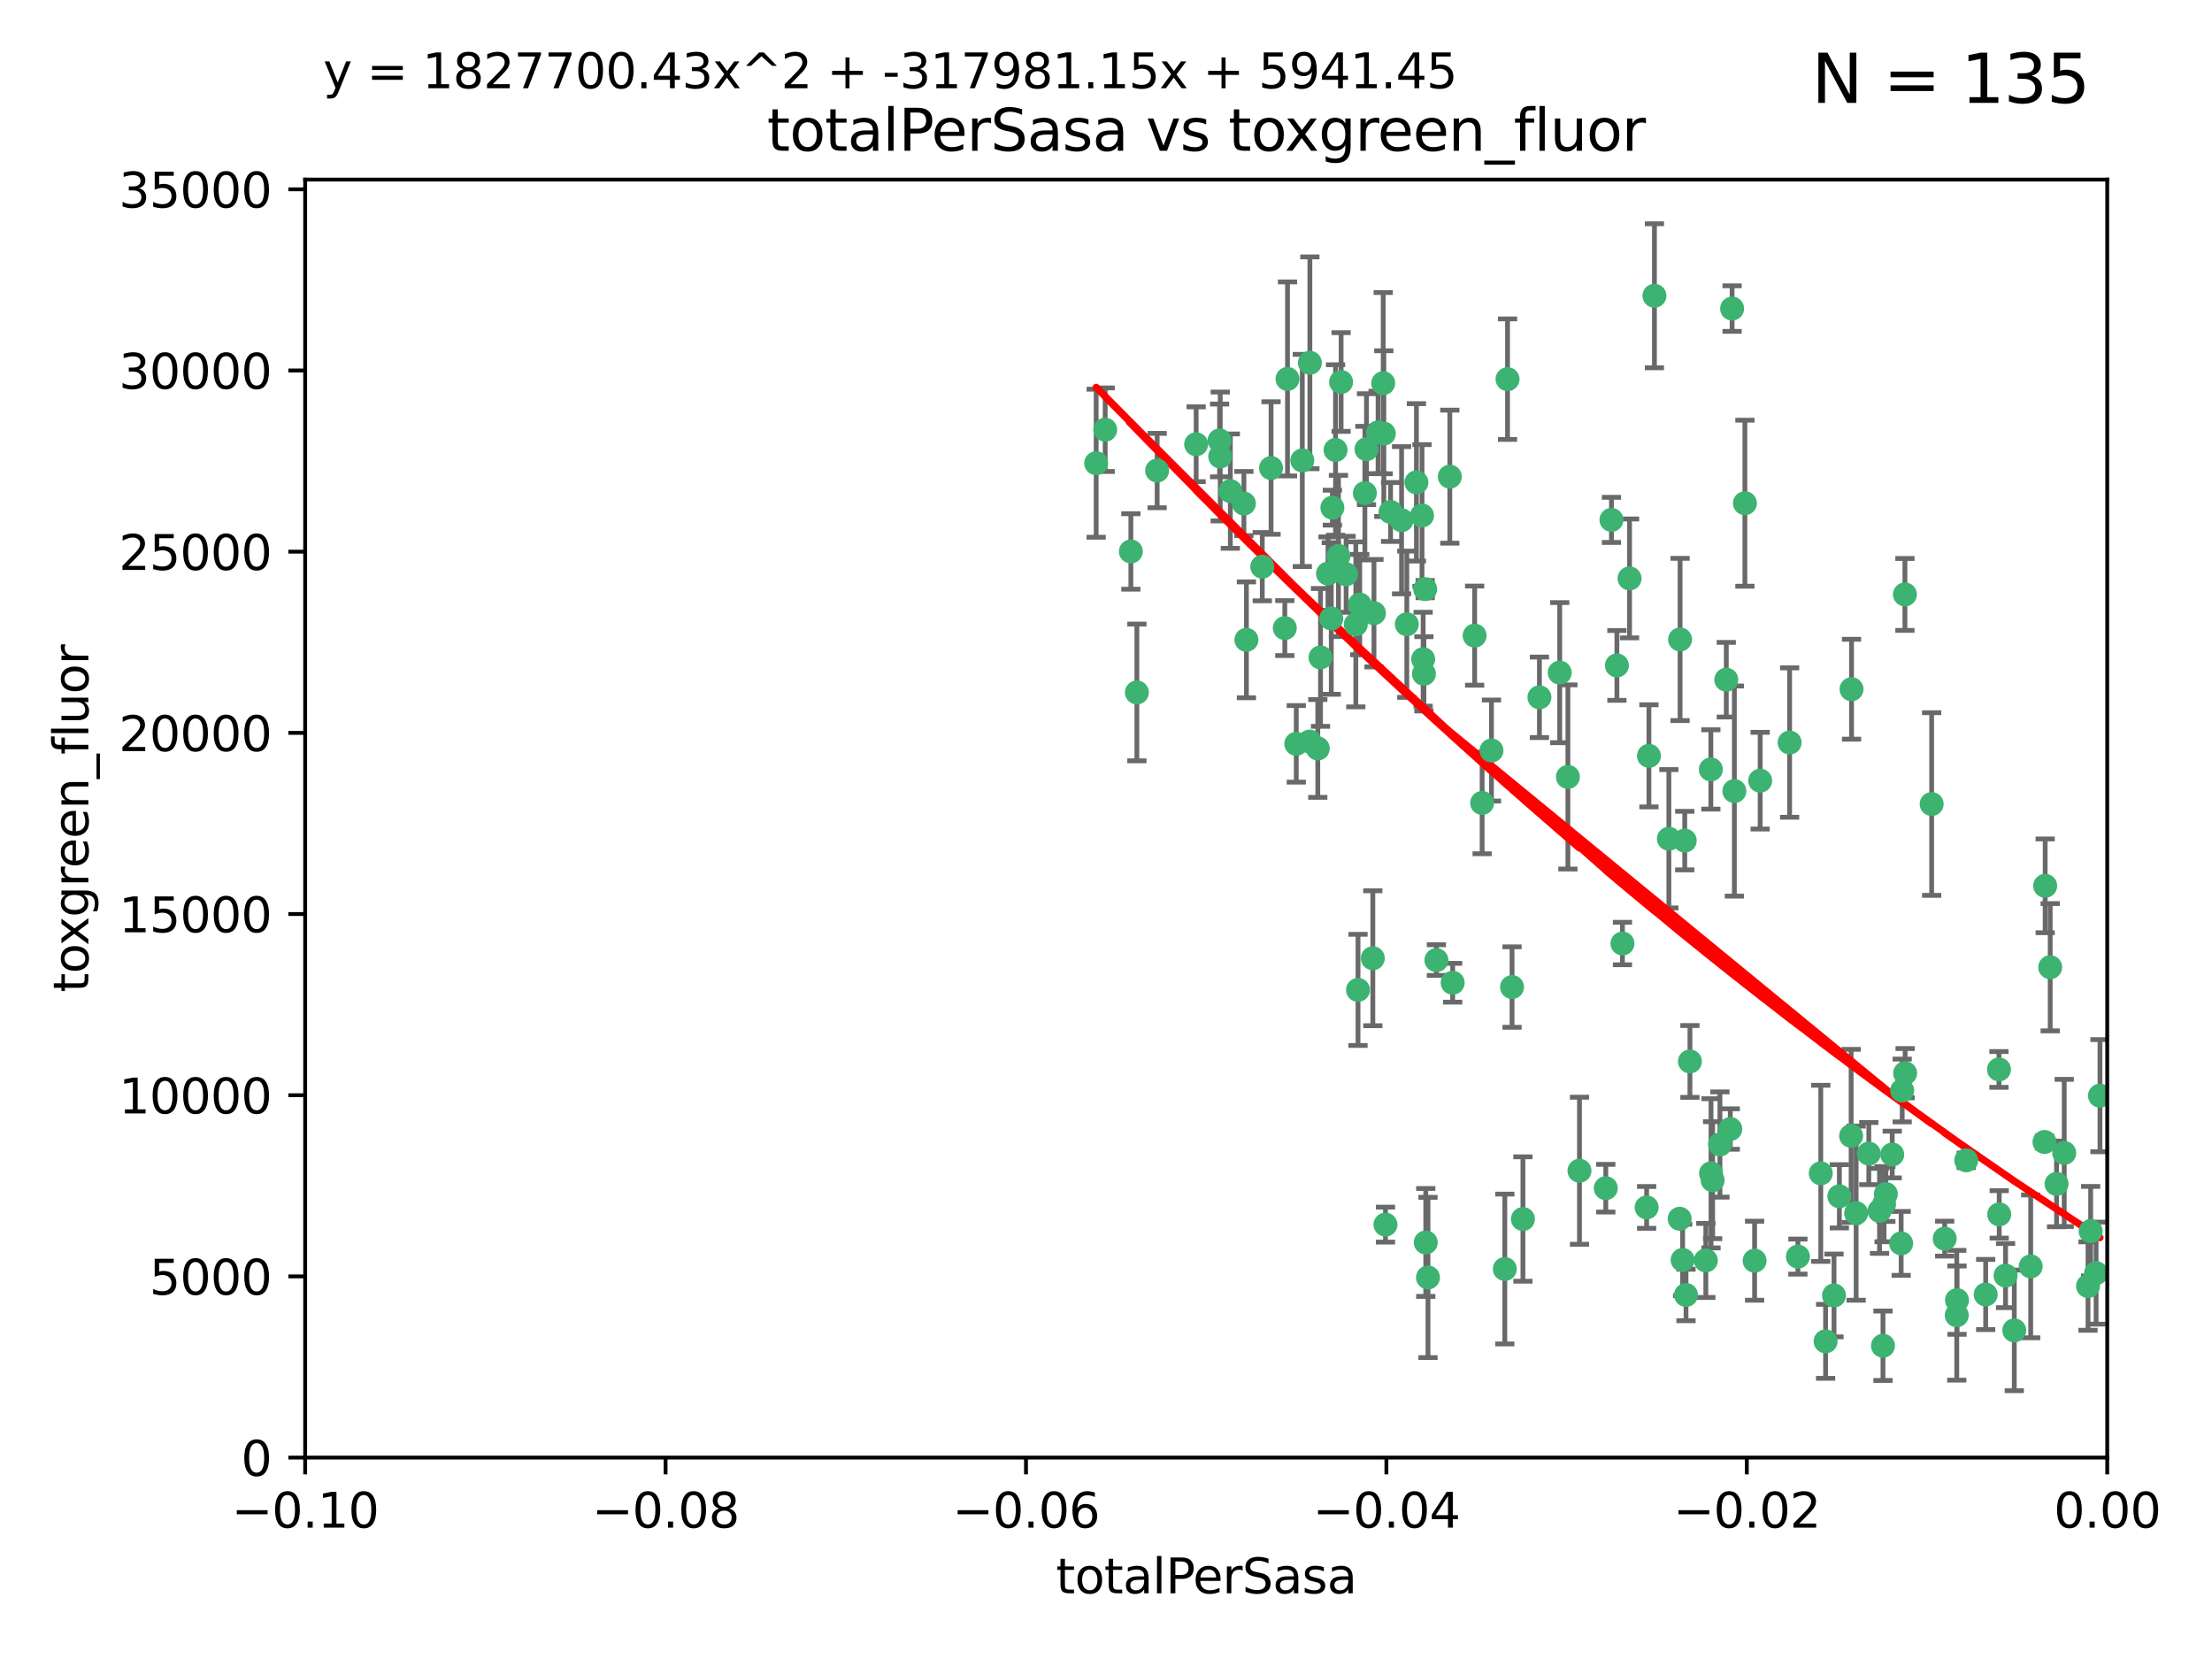 <?xml version="1.0" encoding="utf-8" standalone="no"?>
<!DOCTYPE svg PUBLIC "-//W3C//DTD SVG 1.1//EN"
  "http://www.w3.org/Graphics/SVG/1.1/DTD/svg11.dtd">
<svg xmlns:xlink="http://www.w3.org/1999/xlink" width="460.8pt" height="345.6pt" viewBox="0 0 460.8 345.6" xmlns="http://www.w3.org/2000/svg" version="1.1">
 <defs>
  <style type="text/css">*{stroke-linejoin: round; stroke-linecap: butt}</style>
 </defs>
 <g id="figure_1">
  <g id="patch_1">
   <path d="M 0 345.6 
L 460.8 345.6 
L 460.8 0 
L 0 0 
z
" style="fill: #ffffff"/>
  </g>
  <g id="axes_1">
   <g id="patch_2">
    <path d="M 63.571 303.64 
L 438.975 303.64 
L 438.975 37.411 
L 63.571 37.411 
z
" style="fill: #ffffff"/>
   </g>
   <g id="PathCollection_1">
    <defs>
     <path id="m0ff00c1124" d="M 0 1.118 
C 0.297 1.118 0.581 1 0.791 0.791 
C 1 0.581 1.118 0.297 1.118 0 
C 1.118 -0.297 1 -0.581 0.791 -0.791 
C 0.581 -1 0.297 -1.118 0 -1.118 
C -0.297 -1.118 -0.581 -1 -0.791 -0.791 
C -1 -0.581 -1.118 -0.297 -1.118 0 
C -1.118 0.297 -1 0.581 -0.791 0.791 
C -0.581 1 -0.297 1.118 0 1.118 
z
" style="stroke: #3cb371"/>
    </defs>
    <g clip-path="url(#pfef2e79af5)">
     <use xlink:href="#m0ff00c1124" x="235.58" y="114.876" style="fill: #3cb371; stroke: #3cb371"/>
     <use xlink:href="#m0ff00c1124" x="268.211" y="78.941" style="fill: #3cb371; stroke: #3cb371"/>
     <use xlink:href="#m0ff00c1124" x="241.055" y="98.026" style="fill: #3cb371; stroke: #3cb371"/>
     <use xlink:href="#m0ff00c1124" x="236.834" y="144.249" style="fill: #3cb371; stroke: #3cb371"/>
     <use xlink:href="#m0ff00c1124" x="254.195" y="95.094" style="fill: #3cb371; stroke: #3cb371"/>
     <use xlink:href="#m0ff00c1124" x="275.085" y="136.954" style="fill: #3cb371; stroke: #3cb371"/>
     <use xlink:href="#m0ff00c1124" x="230.231" y="89.516" style="fill: #3cb371; stroke: #3cb371"/>
     <use xlink:href="#m0ff00c1124" x="279.375" y="79.578" style="fill: #3cb371; stroke: #3cb371"/>
     <use xlink:href="#m0ff00c1124" x="271.293" y="95.918" style="fill: #3cb371; stroke: #3cb371"/>
     <use xlink:href="#m0ff00c1124" x="228.352" y="96.494" style="fill: #3cb371; stroke: #3cb371"/>
     <use xlink:href="#m0ff00c1124" x="259.652" y="133.289" style="fill: #3cb371; stroke: #3cb371"/>
     <use xlink:href="#m0ff00c1124" x="276.649" y="119.488" style="fill: #3cb371; stroke: #3cb371"/>
     <use xlink:href="#m0ff00c1124" x="284.327" y="102.727" style="fill: #3cb371; stroke: #3cb371"/>
     <use xlink:href="#m0ff00c1124" x="278.828" y="115.814" style="fill: #3cb371; stroke: #3cb371"/>
     <use xlink:href="#m0ff00c1124" x="277.33" y="128.839" style="fill: #3cb371; stroke: #3cb371"/>
     <use xlink:href="#m0ff00c1124" x="272.871" y="75.577" style="fill: #3cb371; stroke: #3cb371"/>
     <use xlink:href="#m0ff00c1124" x="296.465" y="137.321" style="fill: #3cb371; stroke: #3cb371"/>
     <use xlink:href="#m0ff00c1124" x="295.068" y="100.483" style="fill: #3cb371; stroke: #3cb371"/>
     <use xlink:href="#m0ff00c1124" x="254.064" y="91.754" style="fill: #3cb371; stroke: #3cb371"/>
     <use xlink:href="#m0ff00c1124" x="278.219" y="93.738" style="fill: #3cb371; stroke: #3cb371"/>
     <use xlink:href="#m0ff00c1124" x="283.258" y="125.947" style="fill: #3cb371; stroke: #3cb371"/>
     <use xlink:href="#m0ff00c1124" x="282.441" y="130.067" style="fill: #3cb371; stroke: #3cb371"/>
     <use xlink:href="#m0ff00c1124" x="272.826" y="154.483" style="fill: #3cb371; stroke: #3cb371"/>
     <use xlink:href="#m0ff00c1124" x="296.232" y="107.386" style="fill: #3cb371; stroke: #3cb371"/>
     <use xlink:href="#m0ff00c1124" x="289.681" y="106.653" style="fill: #3cb371; stroke: #3cb371"/>
     <use xlink:href="#m0ff00c1124" x="280.418" y="119.635" style="fill: #3cb371; stroke: #3cb371"/>
     <use xlink:href="#m0ff00c1124" x="288.148" y="79.819" style="fill: #3cb371; stroke: #3cb371"/>
     <use xlink:href="#m0ff00c1124" x="262.954" y="118.047" style="fill: #3cb371; stroke: #3cb371"/>
     <use xlink:href="#m0ff00c1124" x="296.891" y="122.72" style="fill: #3cb371; stroke: #3cb371"/>
     <use xlink:href="#m0ff00c1124" x="287.08" y="90.084" style="fill: #3cb371; stroke: #3cb371"/>
     <use xlink:href="#m0ff00c1124" x="270.035" y="154.954" style="fill: #3cb371; stroke: #3cb371"/>
     <use xlink:href="#m0ff00c1124" x="259.128" y="104.896" style="fill: #3cb371; stroke: #3cb371"/>
     <use xlink:href="#m0ff00c1124" x="302.023" y="99.298" style="fill: #3cb371; stroke: #3cb371"/>
     <use xlink:href="#m0ff00c1124" x="310.702" y="156.348" style="fill: #3cb371; stroke: #3cb371"/>
     <use xlink:href="#m0ff00c1124" x="277.556" y="105.756" style="fill: #3cb371; stroke: #3cb371"/>
     <use xlink:href="#m0ff00c1124" x="264.783" y="97.498" style="fill: #3cb371; stroke: #3cb371"/>
     <use xlink:href="#m0ff00c1124" x="249.18" y="92.545" style="fill: #3cb371; stroke: #3cb371"/>
     <use xlink:href="#m0ff00c1124" x="288.274" y="90.332" style="fill: #3cb371; stroke: #3cb371"/>
     <use xlink:href="#m0ff00c1124" x="335.696" y="108.301" style="fill: #3cb371; stroke: #3cb371"/>
     <use xlink:href="#m0ff00c1124" x="293.065" y="130.038" style="fill: #3cb371; stroke: #3cb371"/>
     <use xlink:href="#m0ff00c1124" x="299.229" y="200.005" style="fill: #3cb371; stroke: #3cb371"/>
     <use xlink:href="#m0ff00c1124" x="314.046" y="78.988" style="fill: #3cb371; stroke: #3cb371"/>
     <use xlink:href="#m0ff00c1124" x="267.65" y="130.84" style="fill: #3cb371; stroke: #3cb371"/>
     <use xlink:href="#m0ff00c1124" x="274.522" y="155.918" style="fill: #3cb371; stroke: #3cb371"/>
     <use xlink:href="#m0ff00c1124" x="282.899" y="206.213" style="fill: #3cb371; stroke: #3cb371"/>
     <use xlink:href="#m0ff00c1124" x="288.62" y="255.109" style="fill: #3cb371; stroke: #3cb371"/>
     <use xlink:href="#m0ff00c1124" x="285.983" y="199.62" style="fill: #3cb371; stroke: #3cb371"/>
     <use xlink:href="#m0ff00c1124" x="291.972" y="108.373" style="fill: #3cb371; stroke: #3cb371"/>
     <use xlink:href="#m0ff00c1124" x="296.63" y="140.37" style="fill: #3cb371; stroke: #3cb371"/>
     <use xlink:href="#m0ff00c1124" x="284.666" y="93.572" style="fill: #3cb371; stroke: #3cb371"/>
     <use xlink:href="#m0ff00c1124" x="256.303" y="102.308" style="fill: #3cb371; stroke: #3cb371"/>
     <use xlink:href="#m0ff00c1124" x="286.223" y="127.738" style="fill: #3cb371; stroke: #3cb371"/>
     <use xlink:href="#m0ff00c1124" x="308.755" y="167.27" style="fill: #3cb371; stroke: #3cb371"/>
     <use xlink:href="#m0ff00c1124" x="320.689" y="145.262" style="fill: #3cb371; stroke: #3cb371"/>
     <use xlink:href="#m0ff00c1124" x="324.917" y="140.122" style="fill: #3cb371; stroke: #3cb371"/>
     <use xlink:href="#m0ff00c1124" x="329.033" y="243.887" style="fill: #3cb371; stroke: #3cb371"/>
     <use xlink:href="#m0ff00c1124" x="314.985" y="205.621" style="fill: #3cb371; stroke: #3cb371"/>
     <use xlink:href="#m0ff00c1124" x="344.65" y="61.614" style="fill: #3cb371; stroke: #3cb371"/>
     <use xlink:href="#m0ff00c1124" x="336.829" y="138.621" style="fill: #3cb371; stroke: #3cb371"/>
     <use xlink:href="#m0ff00c1124" x="343.502" y="157.457" style="fill: #3cb371; stroke: #3cb371"/>
     <use xlink:href="#m0ff00c1124" x="307.195" y="132.411" style="fill: #3cb371; stroke: #3cb371"/>
     <use xlink:href="#m0ff00c1124" x="326.622" y="161.851" style="fill: #3cb371; stroke: #3cb371"/>
     <use xlink:href="#m0ff00c1124" x="317.253" y="253.947" style="fill: #3cb371; stroke: #3cb371"/>
     <use xlink:href="#m0ff00c1124" x="349.906" y="253.893" style="fill: #3cb371; stroke: #3cb371"/>
     <use xlink:href="#m0ff00c1124" x="334.515" y="247.522" style="fill: #3cb371; stroke: #3cb371"/>
     <use xlink:href="#m0ff00c1124" x="339.466" y="120.494" style="fill: #3cb371; stroke: #3cb371"/>
     <use xlink:href="#m0ff00c1124" x="302.616" y="204.723" style="fill: #3cb371; stroke: #3cb371"/>
     <use xlink:href="#m0ff00c1124" x="349.991" y="133.213" style="fill: #3cb371; stroke: #3cb371"/>
     <use xlink:href="#m0ff00c1124" x="356.402" y="160.289" style="fill: #3cb371; stroke: #3cb371"/>
     <use xlink:href="#m0ff00c1124" x="337.988" y="196.552" style="fill: #3cb371; stroke: #3cb371"/>
     <use xlink:href="#m0ff00c1124" x="352.043" y="221.118" style="fill: #3cb371; stroke: #3cb371"/>
     <use xlink:href="#m0ff00c1124" x="347.654" y="174.728" style="fill: #3cb371; stroke: #3cb371"/>
     <use xlink:href="#m0ff00c1124" x="360.831" y="64.285" style="fill: #3cb371; stroke: #3cb371"/>
     <use xlink:href="#m0ff00c1124" x="297.475" y="266.118" style="fill: #3cb371; stroke: #3cb371"/>
     <use xlink:href="#m0ff00c1124" x="360.453" y="235.198" style="fill: #3cb371; stroke: #3cb371"/>
     <use xlink:href="#m0ff00c1124" x="356.438" y="244.424" style="fill: #3cb371; stroke: #3cb371"/>
     <use xlink:href="#m0ff00c1124" x="313.481" y="264.357" style="fill: #3cb371; stroke: #3cb371"/>
     <use xlink:href="#m0ff00c1124" x="359.619" y="141.593" style="fill: #3cb371; stroke: #3cb371"/>
     <use xlink:href="#m0ff00c1124" x="350.965" y="175.112" style="fill: #3cb371; stroke: #3cb371"/>
     <use xlink:href="#m0ff00c1124" x="351.226" y="269.764" style="fill: #3cb371; stroke: #3cb371"/>
     <use xlink:href="#m0ff00c1124" x="372.811" y="154.686" style="fill: #3cb371; stroke: #3cb371"/>
     <use xlink:href="#m0ff00c1124" x="363.497" y="104.827" style="fill: #3cb371; stroke: #3cb371"/>
     <use xlink:href="#m0ff00c1124" x="343.023" y="251.524" style="fill: #3cb371; stroke: #3cb371"/>
     <use xlink:href="#m0ff00c1124" x="361.301" y="164.794" style="fill: #3cb371; stroke: #3cb371"/>
     <use xlink:href="#m0ff00c1124" x="374.538" y="261.772" style="fill: #3cb371; stroke: #3cb371"/>
     <use xlink:href="#m0ff00c1124" x="365.516" y="262.628" style="fill: #3cb371; stroke: #3cb371"/>
     <use xlink:href="#m0ff00c1124" x="355.356" y="262.571" style="fill: #3cb371; stroke: #3cb371"/>
     <use xlink:href="#m0ff00c1124" x="350.525" y="262.474" style="fill: #3cb371; stroke: #3cb371"/>
     <use xlink:href="#m0ff00c1124" x="385.708" y="143.576" style="fill: #3cb371; stroke: #3cb371"/>
     <use xlink:href="#m0ff00c1124" x="385.625" y="236.622" style="fill: #3cb371; stroke: #3cb371"/>
     <use xlink:href="#m0ff00c1124" x="356.772" y="245.856" style="fill: #3cb371; stroke: #3cb371"/>
     <use xlink:href="#m0ff00c1124" x="358.294" y="238.42" style="fill: #3cb371; stroke: #3cb371"/>
     <use xlink:href="#m0ff00c1124" x="382.058" y="269.867" style="fill: #3cb371; stroke: #3cb371"/>
     <use xlink:href="#m0ff00c1124" x="391.539" y="252.246" style="fill: #3cb371; stroke: #3cb371"/>
     <use xlink:href="#m0ff00c1124" x="394.187" y="240.511" style="fill: #3cb371; stroke: #3cb371"/>
     <use xlink:href="#m0ff00c1124" x="396.045" y="259.022" style="fill: #3cb371; stroke: #3cb371"/>
     <use xlink:href="#m0ff00c1124" x="297.012" y="258.827" style="fill: #3cb371; stroke: #3cb371"/>
     <use xlink:href="#m0ff00c1124" x="380.305" y="279.423" style="fill: #3cb371; stroke: #3cb371"/>
     <use xlink:href="#m0ff00c1124" x="366.674" y="162.629" style="fill: #3cb371; stroke: #3cb371"/>
     <use xlink:href="#m0ff00c1124" x="402.401" y="167.495" style="fill: #3cb371; stroke: #3cb371"/>
     <use xlink:href="#m0ff00c1124" x="386.669" y="252.723" style="fill: #3cb371; stroke: #3cb371"/>
     <use xlink:href="#m0ff00c1124" x="396.872" y="223.562" style="fill: #3cb371; stroke: #3cb371"/>
     <use xlink:href="#m0ff00c1124" x="392.86" y="248.738" style="fill: #3cb371; stroke: #3cb371"/>
     <use xlink:href="#m0ff00c1124" x="379.299" y="244.428" style="fill: #3cb371; stroke: #3cb371"/>
     <use xlink:href="#m0ff00c1124" x="383.173" y="249.211" style="fill: #3cb371; stroke: #3cb371"/>
     <use xlink:href="#m0ff00c1124" x="396.26" y="227.169" style="fill: #3cb371; stroke: #3cb371"/>
     <use xlink:href="#m0ff00c1124" x="392.259" y="280.344" style="fill: #3cb371; stroke: #3cb371"/>
     <use xlink:href="#m0ff00c1124" x="392.484" y="250.868" style="fill: #3cb371; stroke: #3cb371"/>
     <use xlink:href="#m0ff00c1124" x="407.628" y="273.991" style="fill: #3cb371; stroke: #3cb371"/>
     <use xlink:href="#m0ff00c1124" x="396.83" y="123.828" style="fill: #3cb371; stroke: #3cb371"/>
     <use xlink:href="#m0ff00c1124" x="407.679" y="270.841" style="fill: #3cb371; stroke: #3cb371"/>
     <use xlink:href="#m0ff00c1124" x="389.306" y="240.314" style="fill: #3cb371; stroke: #3cb371"/>
     <use xlink:href="#m0ff00c1124" x="409.599" y="241.718" style="fill: #3cb371; stroke: #3cb371"/>
     <use xlink:href="#m0ff00c1124" x="416.474" y="252.978" style="fill: #3cb371; stroke: #3cb371"/>
     <use xlink:href="#m0ff00c1124" x="405.115" y="258.029" style="fill: #3cb371; stroke: #3cb371"/>
     <use xlink:href="#m0ff00c1124" x="413.653" y="269.669" style="fill: #3cb371; stroke: #3cb371"/>
     <use xlink:href="#m0ff00c1124" x="416.421" y="222.785" style="fill: #3cb371; stroke: #3cb371"/>
     <use xlink:href="#m0ff00c1124" x="417.796" y="265.728" style="fill: #3cb371; stroke: #3cb371"/>
     <use xlink:href="#m0ff00c1124" x="419.611" y="277.145" style="fill: #3cb371; stroke: #3cb371"/>
     <use xlink:href="#m0ff00c1124" x="427.094" y="201.488" style="fill: #3cb371; stroke: #3cb371"/>
     <use xlink:href="#m0ff00c1124" x="425.911" y="237.895" style="fill: #3cb371; stroke: #3cb371"/>
     <use xlink:href="#m0ff00c1124" x="423.033" y="263.81" style="fill: #3cb371; stroke: #3cb371"/>
     <use xlink:href="#m0ff00c1124" x="426.049" y="184.534" style="fill: #3cb371; stroke: #3cb371"/>
     <use xlink:href="#m0ff00c1124" x="430.017" y="240.178" style="fill: #3cb371; stroke: #3cb371"/>
     <use xlink:href="#m0ff00c1124" x="428.419" y="246.624" style="fill: #3cb371; stroke: #3cb371"/>
     <use xlink:href="#m0ff00c1124" x="435.522" y="256.474" style="fill: #3cb371; stroke: #3cb371"/>
     <use xlink:href="#m0ff00c1124" x="434.973" y="267.91" style="fill: #3cb371; stroke: #3cb371"/>
     <use xlink:href="#m0ff00c1124" x="437.463" y="228.248" style="fill: #3cb371; stroke: #3cb371"/>
     <use xlink:href="#m0ff00c1124" x="436.655" y="265.217" style="fill: #3cb371; stroke: #3cb371"/>
    </g>
   </g>
   <g id="matplotlib.axis_1">
    <g id="xtick_1">
     <g id="line2d_1">
      <defs>
       <path id="m79ac72ef4c" d="M 0 0 
L 0 3.5 
" style="stroke: #000000; stroke-width: 0.8"/>
      </defs>
      <g>
       <use xlink:href="#m79ac72ef4c" x="63.571" y="303.64" style="stroke: #000000; stroke-width: 0.8"/>
      </g>
     </g>
     <g id="text_1">
      <!-- −0.10 -->
      <g transform="translate(48.249 318.238)scale(0.1 -0.1)">
       <defs>
        <path id="DejaVuSans-2212" d="M 678 2272 
L 4684 2272 
L 4684 1741 
L 678 1741 
L 678 2272 
z
" transform="scale(0.016)"/>
        <path id="DejaVuSans-30" d="M 2034 4250 
Q 1547 4250 1301 3770 
Q 1056 3291 1056 2328 
Q 1056 1369 1301 889 
Q 1547 409 2034 409 
Q 2525 409 2770 889 
Q 3016 1369 3016 2328 
Q 3016 3291 2770 3770 
Q 2525 4250 2034 4250 
z
M 2034 4750 
Q 2819 4750 3233 4129 
Q 3647 3509 3647 2328 
Q 3647 1150 3233 529 
Q 2819 -91 2034 -91 
Q 1250 -91 836 529 
Q 422 1150 422 2328 
Q 422 3509 836 4129 
Q 1250 4750 2034 4750 
z
" transform="scale(0.016)"/>
        <path id="DejaVuSans-2e" d="M 684 794 
L 1344 794 
L 1344 0 
L 684 0 
L 684 794 
z
" transform="scale(0.016)"/>
        <path id="DejaVuSans-31" d="M 794 531 
L 1825 531 
L 1825 4091 
L 703 3866 
L 703 4441 
L 1819 4666 
L 2450 4666 
L 2450 531 
L 3481 531 
L 3481 0 
L 794 0 
L 794 531 
z
" transform="scale(0.016)"/>
       </defs>
       <use xlink:href="#DejaVuSans-2212"/>
       <use xlink:href="#DejaVuSans-30" x="83.789"/>
       <use xlink:href="#DejaVuSans-2e" x="147.412"/>
       <use xlink:href="#DejaVuSans-31" x="179.199"/>
       <use xlink:href="#DejaVuSans-30" x="242.822"/>
      </g>
     </g>
    </g>
    <g id="xtick_2">
     <g id="line2d_2">
      <g>
       <use xlink:href="#m79ac72ef4c" x="138.652" y="303.64" style="stroke: #000000; stroke-width: 0.8"/>
      </g>
     </g>
     <g id="text_2">
      <!-- −0.08 -->
      <g transform="translate(123.329 318.238)scale(0.1 -0.1)">
       <defs>
        <path id="DejaVuSans-38" d="M 2034 2216 
Q 1584 2216 1326 1975 
Q 1069 1734 1069 1313 
Q 1069 891 1326 650 
Q 1584 409 2034 409 
Q 2484 409 2743 651 
Q 3003 894 3003 1313 
Q 3003 1734 2745 1975 
Q 2488 2216 2034 2216 
z
M 1403 2484 
Q 997 2584 770 2862 
Q 544 3141 544 3541 
Q 544 4100 942 4425 
Q 1341 4750 2034 4750 
Q 2731 4750 3128 4425 
Q 3525 4100 3525 3541 
Q 3525 3141 3298 2862 
Q 3072 2584 2669 2484 
Q 3125 2378 3379 2068 
Q 3634 1759 3634 1313 
Q 3634 634 3220 271 
Q 2806 -91 2034 -91 
Q 1263 -91 848 271 
Q 434 634 434 1313 
Q 434 1759 690 2068 
Q 947 2378 1403 2484 
z
M 1172 3481 
Q 1172 3119 1398 2916 
Q 1625 2713 2034 2713 
Q 2441 2713 2670 2916 
Q 2900 3119 2900 3481 
Q 2900 3844 2670 4047 
Q 2441 4250 2034 4250 
Q 1625 4250 1398 4047 
Q 1172 3844 1172 3481 
z
" transform="scale(0.016)"/>
       </defs>
       <use xlink:href="#DejaVuSans-2212"/>
       <use xlink:href="#DejaVuSans-30" x="83.789"/>
       <use xlink:href="#DejaVuSans-2e" x="147.412"/>
       <use xlink:href="#DejaVuSans-30" x="179.199"/>
       <use xlink:href="#DejaVuSans-38" x="242.822"/>
      </g>
     </g>
    </g>
    <g id="xtick_3">
     <g id="line2d_3">
      <g>
       <use xlink:href="#m79ac72ef4c" x="213.733" y="303.64" style="stroke: #000000; stroke-width: 0.8"/>
      </g>
     </g>
     <g id="text_3">
      <!-- −0.06 -->
      <g transform="translate(198.41 318.238)scale(0.1 -0.1)">
       <defs>
        <path id="DejaVuSans-36" d="M 2113 2584 
Q 1688 2584 1439 2293 
Q 1191 2003 1191 1497 
Q 1191 994 1439 701 
Q 1688 409 2113 409 
Q 2538 409 2786 701 
Q 3034 994 3034 1497 
Q 3034 2003 2786 2293 
Q 2538 2584 2113 2584 
z
M 3366 4563 
L 3366 3988 
Q 3128 4100 2886 4159 
Q 2644 4219 2406 4219 
Q 1781 4219 1451 3797 
Q 1122 3375 1075 2522 
Q 1259 2794 1537 2939 
Q 1816 3084 2150 3084 
Q 2853 3084 3261 2657 
Q 3669 2231 3669 1497 
Q 3669 778 3244 343 
Q 2819 -91 2113 -91 
Q 1303 -91 875 529 
Q 447 1150 447 2328 
Q 447 3434 972 4092 
Q 1497 4750 2381 4750 
Q 2619 4750 2861 4703 
Q 3103 4656 3366 4563 
z
" transform="scale(0.016)"/>
       </defs>
       <use xlink:href="#DejaVuSans-2212"/>
       <use xlink:href="#DejaVuSans-30" x="83.789"/>
       <use xlink:href="#DejaVuSans-2e" x="147.412"/>
       <use xlink:href="#DejaVuSans-30" x="179.199"/>
       <use xlink:href="#DejaVuSans-36" x="242.822"/>
      </g>
     </g>
    </g>
    <g id="xtick_4">
     <g id="line2d_4">
      <g>
       <use xlink:href="#m79ac72ef4c" x="288.813" y="303.64" style="stroke: #000000; stroke-width: 0.8"/>
      </g>
     </g>
     <g id="text_4">
      <!-- −0.04 -->
      <g transform="translate(273.491 318.238)scale(0.1 -0.1)">
       <defs>
        <path id="DejaVuSans-34" d="M 2419 4116 
L 825 1625 
L 2419 1625 
L 2419 4116 
z
M 2253 4666 
L 3047 4666 
L 3047 1625 
L 3713 1625 
L 3713 1100 
L 3047 1100 
L 3047 0 
L 2419 0 
L 2419 1100 
L 313 1100 
L 313 1709 
L 2253 4666 
z
" transform="scale(0.016)"/>
       </defs>
       <use xlink:href="#DejaVuSans-2212"/>
       <use xlink:href="#DejaVuSans-30" x="83.789"/>
       <use xlink:href="#DejaVuSans-2e" x="147.412"/>
       <use xlink:href="#DejaVuSans-30" x="179.199"/>
       <use xlink:href="#DejaVuSans-34" x="242.822"/>
      </g>
     </g>
    </g>
    <g id="xtick_5">
     <g id="line2d_5">
      <g>
       <use xlink:href="#m79ac72ef4c" x="363.894" y="303.64" style="stroke: #000000; stroke-width: 0.8"/>
      </g>
     </g>
     <g id="text_5">
      <!-- −0.02 -->
      <g transform="translate(348.572 318.238)scale(0.1 -0.1)">
       <defs>
        <path id="DejaVuSans-32" d="M 1228 531 
L 3431 531 
L 3431 0 
L 469 0 
L 469 531 
Q 828 903 1448 1529 
Q 2069 2156 2228 2338 
Q 2531 2678 2651 2914 
Q 2772 3150 2772 3378 
Q 2772 3750 2511 3984 
Q 2250 4219 1831 4219 
Q 1534 4219 1204 4116 
Q 875 4013 500 3803 
L 500 4441 
Q 881 4594 1212 4672 
Q 1544 4750 1819 4750 
Q 2544 4750 2975 4387 
Q 3406 4025 3406 3419 
Q 3406 3131 3298 2873 
Q 3191 2616 2906 2266 
Q 2828 2175 2409 1742 
Q 1991 1309 1228 531 
z
" transform="scale(0.016)"/>
       </defs>
       <use xlink:href="#DejaVuSans-2212"/>
       <use xlink:href="#DejaVuSans-30" x="83.789"/>
       <use xlink:href="#DejaVuSans-2e" x="147.412"/>
       <use xlink:href="#DejaVuSans-30" x="179.199"/>
       <use xlink:href="#DejaVuSans-32" x="242.822"/>
      </g>
     </g>
    </g>
    <g id="xtick_6">
     <g id="line2d_6">
      <g>
       <use xlink:href="#m79ac72ef4c" x="438.975" y="303.64" style="stroke: #000000; stroke-width: 0.8"/>
      </g>
     </g>
     <g id="text_6">
      <!-- 0.00 -->
      <g transform="translate(427.842 318.238)scale(0.1 -0.1)">
       <use xlink:href="#DejaVuSans-30"/>
       <use xlink:href="#DejaVuSans-2e" x="63.623"/>
       <use xlink:href="#DejaVuSans-30" x="95.41"/>
       <use xlink:href="#DejaVuSans-30" x="159.033"/>
      </g>
     </g>
    </g>
    <g id="text_7">
     <!-- totalPerSasa -->
     <g transform="translate(219.968 331.917)scale(0.1 -0.1)">
      <defs>
       <path id="DejaVuSans-74" d="M 1172 4494 
L 1172 3500 
L 2356 3500 
L 2356 3053 
L 1172 3053 
L 1172 1153 
Q 1172 725 1289 603 
Q 1406 481 1766 481 
L 2356 481 
L 2356 0 
L 1766 0 
Q 1100 0 847 248 
Q 594 497 594 1153 
L 594 3053 
L 172 3053 
L 172 3500 
L 594 3500 
L 594 4494 
L 1172 4494 
z
" transform="scale(0.016)"/>
       <path id="DejaVuSans-6f" d="M 1959 3097 
Q 1497 3097 1228 2736 
Q 959 2375 959 1747 
Q 959 1119 1226 758 
Q 1494 397 1959 397 
Q 2419 397 2687 759 
Q 2956 1122 2956 1747 
Q 2956 2369 2687 2733 
Q 2419 3097 1959 3097 
z
M 1959 3584 
Q 2709 3584 3137 3096 
Q 3566 2609 3566 1747 
Q 3566 888 3137 398 
Q 2709 -91 1959 -91 
Q 1206 -91 779 398 
Q 353 888 353 1747 
Q 353 2609 779 3096 
Q 1206 3584 1959 3584 
z
" transform="scale(0.016)"/>
       <path id="DejaVuSans-61" d="M 2194 1759 
Q 1497 1759 1228 1600 
Q 959 1441 959 1056 
Q 959 750 1161 570 
Q 1363 391 1709 391 
Q 2188 391 2477 730 
Q 2766 1069 2766 1631 
L 2766 1759 
L 2194 1759 
z
M 3341 1997 
L 3341 0 
L 2766 0 
L 2766 531 
Q 2569 213 2275 61 
Q 1981 -91 1556 -91 
Q 1019 -91 701 211 
Q 384 513 384 1019 
Q 384 1609 779 1909 
Q 1175 2209 1959 2209 
L 2766 2209 
L 2766 2266 
Q 2766 2663 2505 2880 
Q 2244 3097 1772 3097 
Q 1472 3097 1187 3025 
Q 903 2953 641 2809 
L 641 3341 
Q 956 3463 1253 3523 
Q 1550 3584 1831 3584 
Q 2591 3584 2966 3190 
Q 3341 2797 3341 1997 
z
" transform="scale(0.016)"/>
       <path id="DejaVuSans-6c" d="M 603 4863 
L 1178 4863 
L 1178 0 
L 603 0 
L 603 4863 
z
" transform="scale(0.016)"/>
       <path id="DejaVuSans-50" d="M 1259 4147 
L 1259 2394 
L 2053 2394 
Q 2494 2394 2734 2622 
Q 2975 2850 2975 3272 
Q 2975 3691 2734 3919 
Q 2494 4147 2053 4147 
L 1259 4147 
z
M 628 4666 
L 2053 4666 
Q 2838 4666 3239 4311 
Q 3641 3956 3641 3272 
Q 3641 2581 3239 2228 
Q 2838 1875 2053 1875 
L 1259 1875 
L 1259 0 
L 628 0 
L 628 4666 
z
" transform="scale(0.016)"/>
       <path id="DejaVuSans-65" d="M 3597 1894 
L 3597 1613 
L 953 1613 
Q 991 1019 1311 708 
Q 1631 397 2203 397 
Q 2534 397 2845 478 
Q 3156 559 3463 722 
L 3463 178 
Q 3153 47 2828 -22 
Q 2503 -91 2169 -91 
Q 1331 -91 842 396 
Q 353 884 353 1716 
Q 353 2575 817 3079 
Q 1281 3584 2069 3584 
Q 2775 3584 3186 3129 
Q 3597 2675 3597 1894 
z
M 3022 2063 
Q 3016 2534 2758 2815 
Q 2500 3097 2075 3097 
Q 1594 3097 1305 2825 
Q 1016 2553 972 2059 
L 3022 2063 
z
" transform="scale(0.016)"/>
       <path id="DejaVuSans-72" d="M 2631 2963 
Q 2534 3019 2420 3045 
Q 2306 3072 2169 3072 
Q 1681 3072 1420 2755 
Q 1159 2438 1159 1844 
L 1159 0 
L 581 0 
L 581 3500 
L 1159 3500 
L 1159 2956 
Q 1341 3275 1631 3429 
Q 1922 3584 2338 3584 
Q 2397 3584 2469 3576 
Q 2541 3569 2628 3553 
L 2631 2963 
z
" transform="scale(0.016)"/>
       <path id="DejaVuSans-53" d="M 3425 4513 
L 3425 3897 
Q 3066 4069 2747 4153 
Q 2428 4238 2131 4238 
Q 1616 4238 1336 4038 
Q 1056 3838 1056 3469 
Q 1056 3159 1242 3001 
Q 1428 2844 1947 2747 
L 2328 2669 
Q 3034 2534 3370 2195 
Q 3706 1856 3706 1288 
Q 3706 609 3251 259 
Q 2797 -91 1919 -91 
Q 1588 -91 1214 -16 
Q 841 59 441 206 
L 441 856 
Q 825 641 1194 531 
Q 1563 422 1919 422 
Q 2459 422 2753 634 
Q 3047 847 3047 1241 
Q 3047 1584 2836 1778 
Q 2625 1972 2144 2069 
L 1759 2144 
Q 1053 2284 737 2584 
Q 422 2884 422 3419 
Q 422 4038 858 4394 
Q 1294 4750 2059 4750 
Q 2388 4750 2728 4690 
Q 3069 4631 3425 4513 
z
" transform="scale(0.016)"/>
       <path id="DejaVuSans-73" d="M 2834 3397 
L 2834 2853 
Q 2591 2978 2328 3040 
Q 2066 3103 1784 3103 
Q 1356 3103 1142 2972 
Q 928 2841 928 2578 
Q 928 2378 1081 2264 
Q 1234 2150 1697 2047 
L 1894 2003 
Q 2506 1872 2764 1633 
Q 3022 1394 3022 966 
Q 3022 478 2636 193 
Q 2250 -91 1575 -91 
Q 1294 -91 989 -36 
Q 684 19 347 128 
L 347 722 
Q 666 556 975 473 
Q 1284 391 1588 391 
Q 1994 391 2212 530 
Q 2431 669 2431 922 
Q 2431 1156 2273 1281 
Q 2116 1406 1581 1522 
L 1381 1569 
Q 847 1681 609 1914 
Q 372 2147 372 2553 
Q 372 3047 722 3315 
Q 1072 3584 1716 3584 
Q 2034 3584 2315 3537 
Q 2597 3491 2834 3397 
z
" transform="scale(0.016)"/>
      </defs>
      <use xlink:href="#DejaVuSans-74"/>
      <use xlink:href="#DejaVuSans-6f" x="39.209"/>
      <use xlink:href="#DejaVuSans-74" x="100.391"/>
      <use xlink:href="#DejaVuSans-61" x="139.6"/>
      <use xlink:href="#DejaVuSans-6c" x="200.879"/>
      <use xlink:href="#DejaVuSans-50" x="228.662"/>
      <use xlink:href="#DejaVuSans-65" x="285.34"/>
      <use xlink:href="#DejaVuSans-72" x="346.863"/>
      <use xlink:href="#DejaVuSans-53" x="387.977"/>
      <use xlink:href="#DejaVuSans-61" x="451.453"/>
      <use xlink:href="#DejaVuSans-73" x="512.732"/>
      <use xlink:href="#DejaVuSans-61" x="564.832"/>
     </g>
    </g>
   </g>
   <g id="matplotlib.axis_2">
    <g id="ytick_1">
     <g id="line2d_7">
      <defs>
       <path id="m53d75d4ca3" d="M 0 0 
L -3.5 0 
" style="stroke: #000000; stroke-width: 0.8"/>
      </defs>
      <g>
       <use xlink:href="#m53d75d4ca3" x="63.571" y="303.64" style="stroke: #000000; stroke-width: 0.8"/>
      </g>
     </g>
     <g id="text_8">
      <!-- 0 -->
      <g transform="translate(50.209 307.439)scale(0.1 -0.1)">
       <use xlink:href="#DejaVuSans-30"/>
      </g>
     </g>
    </g>
    <g id="ytick_2">
     <g id="line2d_8">
      <g>
       <use xlink:href="#m53d75d4ca3" x="63.571" y="265.897" style="stroke: #000000; stroke-width: 0.8"/>
      </g>
     </g>
     <g id="text_9">
      <!-- 5000 -->
      <g transform="translate(31.121 269.696)scale(0.1 -0.1)">
       <defs>
        <path id="DejaVuSans-35" d="M 691 4666 
L 3169 4666 
L 3169 4134 
L 1269 4134 
L 1269 2991 
Q 1406 3038 1543 3061 
Q 1681 3084 1819 3084 
Q 2600 3084 3056 2656 
Q 3513 2228 3513 1497 
Q 3513 744 3044 326 
Q 2575 -91 1722 -91 
Q 1428 -91 1123 -41 
Q 819 9 494 109 
L 494 744 
Q 775 591 1075 516 
Q 1375 441 1709 441 
Q 2250 441 2565 725 
Q 2881 1009 2881 1497 
Q 2881 1984 2565 2268 
Q 2250 2553 1709 2553 
Q 1456 2553 1204 2497 
Q 953 2441 691 2322 
L 691 4666 
z
" transform="scale(0.016)"/>
       </defs>
       <use xlink:href="#DejaVuSans-35"/>
       <use xlink:href="#DejaVuSans-30" x="63.623"/>
       <use xlink:href="#DejaVuSans-30" x="127.246"/>
       <use xlink:href="#DejaVuSans-30" x="190.869"/>
      </g>
     </g>
    </g>
    <g id="ytick_3">
     <g id="line2d_9">
      <g>
       <use xlink:href="#m53d75d4ca3" x="63.571" y="228.154" style="stroke: #000000; stroke-width: 0.8"/>
      </g>
     </g>
     <g id="text_10">
      <!-- 10000 -->
      <g transform="translate(24.759 231.953)scale(0.1 -0.1)">
       <use xlink:href="#DejaVuSans-31"/>
       <use xlink:href="#DejaVuSans-30" x="63.623"/>
       <use xlink:href="#DejaVuSans-30" x="127.246"/>
       <use xlink:href="#DejaVuSans-30" x="190.869"/>
       <use xlink:href="#DejaVuSans-30" x="254.492"/>
      </g>
     </g>
    </g>
    <g id="ytick_4">
     <g id="line2d_10">
      <g>
       <use xlink:href="#m53d75d4ca3" x="63.571" y="190.411" style="stroke: #000000; stroke-width: 0.8"/>
      </g>
     </g>
     <g id="text_11">
      <!-- 15000 -->
      <g transform="translate(24.759 194.21)scale(0.1 -0.1)">
       <use xlink:href="#DejaVuSans-31"/>
       <use xlink:href="#DejaVuSans-35" x="63.623"/>
       <use xlink:href="#DejaVuSans-30" x="127.246"/>
       <use xlink:href="#DejaVuSans-30" x="190.869"/>
       <use xlink:href="#DejaVuSans-30" x="254.492"/>
      </g>
     </g>
    </g>
    <g id="ytick_5">
     <g id="line2d_11">
      <g>
       <use xlink:href="#m53d75d4ca3" x="63.571" y="152.668" style="stroke: #000000; stroke-width: 0.8"/>
      </g>
     </g>
     <g id="text_12">
      <!-- 20000 -->
      <g transform="translate(24.759 156.467)scale(0.1 -0.1)">
       <use xlink:href="#DejaVuSans-32"/>
       <use xlink:href="#DejaVuSans-30" x="63.623"/>
       <use xlink:href="#DejaVuSans-30" x="127.246"/>
       <use xlink:href="#DejaVuSans-30" x="190.869"/>
       <use xlink:href="#DejaVuSans-30" x="254.492"/>
      </g>
     </g>
    </g>
    <g id="ytick_6">
     <g id="line2d_12">
      <g>
       <use xlink:href="#m53d75d4ca3" x="63.571" y="114.925" style="stroke: #000000; stroke-width: 0.8"/>
      </g>
     </g>
     <g id="text_13">
      <!-- 25000 -->
      <g transform="translate(24.759 118.724)scale(0.1 -0.1)">
       <use xlink:href="#DejaVuSans-32"/>
       <use xlink:href="#DejaVuSans-35" x="63.623"/>
       <use xlink:href="#DejaVuSans-30" x="127.246"/>
       <use xlink:href="#DejaVuSans-30" x="190.869"/>
       <use xlink:href="#DejaVuSans-30" x="254.492"/>
      </g>
     </g>
    </g>
    <g id="ytick_7">
     <g id="line2d_13">
      <g>
       <use xlink:href="#m53d75d4ca3" x="63.571" y="77.181" style="stroke: #000000; stroke-width: 0.8"/>
      </g>
     </g>
     <g id="text_14">
      <!-- 30000 -->
      <g transform="translate(24.759 80.981)scale(0.1 -0.1)">
       <defs>
        <path id="DejaVuSans-33" d="M 2597 2516 
Q 3050 2419 3304 2112 
Q 3559 1806 3559 1356 
Q 3559 666 3084 287 
Q 2609 -91 1734 -91 
Q 1441 -91 1130 -33 
Q 819 25 488 141 
L 488 750 
Q 750 597 1062 519 
Q 1375 441 1716 441 
Q 2309 441 2620 675 
Q 2931 909 2931 1356 
Q 2931 1769 2642 2001 
Q 2353 2234 1838 2234 
L 1294 2234 
L 1294 2753 
L 1863 2753 
Q 2328 2753 2575 2939 
Q 2822 3125 2822 3475 
Q 2822 3834 2567 4026 
Q 2313 4219 1838 4219 
Q 1578 4219 1281 4162 
Q 984 4106 628 3988 
L 628 4550 
Q 988 4650 1302 4700 
Q 1616 4750 1894 4750 
Q 2613 4750 3031 4423 
Q 3450 4097 3450 3541 
Q 3450 3153 3228 2886 
Q 3006 2619 2597 2516 
z
" transform="scale(0.016)"/>
       </defs>
       <use xlink:href="#DejaVuSans-33"/>
       <use xlink:href="#DejaVuSans-30" x="63.623"/>
       <use xlink:href="#DejaVuSans-30" x="127.246"/>
       <use xlink:href="#DejaVuSans-30" x="190.869"/>
       <use xlink:href="#DejaVuSans-30" x="254.492"/>
      </g>
     </g>
    </g>
    <g id="ytick_8">
     <g id="line2d_14">
      <g>
       <use xlink:href="#m53d75d4ca3" x="63.571" y="39.438" style="stroke: #000000; stroke-width: 0.8"/>
      </g>
     </g>
     <g id="text_15">
      <!-- 35000 -->
      <g transform="translate(24.759 43.238)scale(0.1 -0.1)">
       <use xlink:href="#DejaVuSans-33"/>
       <use xlink:href="#DejaVuSans-35" x="63.623"/>
       <use xlink:href="#DejaVuSans-30" x="127.246"/>
       <use xlink:href="#DejaVuSans-30" x="190.869"/>
       <use xlink:href="#DejaVuSans-30" x="254.492"/>
      </g>
     </g>
    </g>
    <g id="text_16">
     <!-- toxgreen_fluor -->
     <g transform="translate(18.401 206.72)rotate(-90)scale(0.1 -0.1)">
      <defs>
       <path id="DejaVuSans-78" d="M 3513 3500 
L 2247 1797 
L 3578 0 
L 2900 0 
L 1881 1375 
L 863 0 
L 184 0 
L 1544 1831 
L 300 3500 
L 978 3500 
L 1906 2253 
L 2834 3500 
L 3513 3500 
z
" transform="scale(0.016)"/>
       <path id="DejaVuSans-67" d="M 2906 1791 
Q 2906 2416 2648 2759 
Q 2391 3103 1925 3103 
Q 1463 3103 1205 2759 
Q 947 2416 947 1791 
Q 947 1169 1205 825 
Q 1463 481 1925 481 
Q 2391 481 2648 825 
Q 2906 1169 2906 1791 
z
M 3481 434 
Q 3481 -459 3084 -895 
Q 2688 -1331 1869 -1331 
Q 1566 -1331 1297 -1286 
Q 1028 -1241 775 -1147 
L 775 -588 
Q 1028 -725 1275 -790 
Q 1522 -856 1778 -856 
Q 2344 -856 2625 -561 
Q 2906 -266 2906 331 
L 2906 616 
Q 2728 306 2450 153 
Q 2172 0 1784 0 
Q 1141 0 747 490 
Q 353 981 353 1791 
Q 353 2603 747 3093 
Q 1141 3584 1784 3584 
Q 2172 3584 2450 3431 
Q 2728 3278 2906 2969 
L 2906 3500 
L 3481 3500 
L 3481 434 
z
" transform="scale(0.016)"/>
       <path id="DejaVuSans-6e" d="M 3513 2113 
L 3513 0 
L 2938 0 
L 2938 2094 
Q 2938 2591 2744 2837 
Q 2550 3084 2163 3084 
Q 1697 3084 1428 2787 
Q 1159 2491 1159 1978 
L 1159 0 
L 581 0 
L 581 3500 
L 1159 3500 
L 1159 2956 
Q 1366 3272 1645 3428 
Q 1925 3584 2291 3584 
Q 2894 3584 3203 3211 
Q 3513 2838 3513 2113 
z
" transform="scale(0.016)"/>
       <path id="DejaVuSans-5f" d="M 3263 -1063 
L 3263 -1509 
L -63 -1509 
L -63 -1063 
L 3263 -1063 
z
" transform="scale(0.016)"/>
       <path id="DejaVuSans-66" d="M 2375 4863 
L 2375 4384 
L 1825 4384 
Q 1516 4384 1395 4259 
Q 1275 4134 1275 3809 
L 1275 3500 
L 2222 3500 
L 2222 3053 
L 1275 3053 
L 1275 0 
L 697 0 
L 697 3053 
L 147 3053 
L 147 3500 
L 697 3500 
L 697 3744 
Q 697 4328 969 4595 
Q 1241 4863 1831 4863 
L 2375 4863 
z
" transform="scale(0.016)"/>
       <path id="DejaVuSans-75" d="M 544 1381 
L 544 3500 
L 1119 3500 
L 1119 1403 
Q 1119 906 1312 657 
Q 1506 409 1894 409 
Q 2359 409 2629 706 
Q 2900 1003 2900 1516 
L 2900 3500 
L 3475 3500 
L 3475 0 
L 2900 0 
L 2900 538 
Q 2691 219 2414 64 
Q 2138 -91 1772 -91 
Q 1169 -91 856 284 
Q 544 659 544 1381 
z
M 1991 3584 
L 1991 3584 
z
" transform="scale(0.016)"/>
      </defs>
      <use xlink:href="#DejaVuSans-74"/>
      <use xlink:href="#DejaVuSans-6f" x="39.209"/>
      <use xlink:href="#DejaVuSans-78" x="97.266"/>
      <use xlink:href="#DejaVuSans-67" x="156.445"/>
      <use xlink:href="#DejaVuSans-72" x="219.922"/>
      <use xlink:href="#DejaVuSans-65" x="258.785"/>
      <use xlink:href="#DejaVuSans-65" x="320.309"/>
      <use xlink:href="#DejaVuSans-6e" x="381.832"/>
      <use xlink:href="#DejaVuSans-5f" x="445.211"/>
      <use xlink:href="#DejaVuSans-66" x="495.211"/>
      <use xlink:href="#DejaVuSans-6c" x="530.416"/>
      <use xlink:href="#DejaVuSans-75" x="558.199"/>
      <use xlink:href="#DejaVuSans-6f" x="621.578"/>
      <use xlink:href="#DejaVuSans-72" x="682.76"/>
     </g>
    </g>
   </g>
   <g id="LineCollection_1">
    <path d="M 235.58 122.737 
L 235.58 107.014 
" clip-path="url(#pfef2e79af5)" style="fill: none; stroke: #696969"/>
    <path d="M 268.211 99.149 
L 268.211 58.733 
" clip-path="url(#pfef2e79af5)" style="fill: none; stroke: #696969"/>
    <path d="M 241.055 105.772 
L 241.055 90.281 
" clip-path="url(#pfef2e79af5)" style="fill: none; stroke: #696969"/>
    <path d="M 236.834 158.492 
L 236.834 130.006 
" clip-path="url(#pfef2e79af5)" style="fill: none; stroke: #696969"/>
    <path d="M 254.195 108.514 
L 254.195 81.675 
" clip-path="url(#pfef2e79af5)" style="fill: none; stroke: #696969"/>
    <path d="M 275.085 151.309 
L 275.085 122.599 
" clip-path="url(#pfef2e79af5)" style="fill: none; stroke: #696969"/>
    <path d="M 230.231 98.217 
L 230.231 80.815 
" clip-path="url(#pfef2e79af5)" style="fill: none; stroke: #696969"/>
    <path d="M 279.375 89.863 
L 279.375 69.294 
" clip-path="url(#pfef2e79af5)" style="fill: none; stroke: #696969"/>
    <path d="M 271.293 118.013 
L 271.293 73.824 
" clip-path="url(#pfef2e79af5)" style="fill: none; stroke: #696969"/>
    <path d="M 228.352 111.912 
L 228.352 81.076 
" clip-path="url(#pfef2e79af5)" style="fill: none; stroke: #696969"/>
    <path d="M 259.652 145.357 
L 259.652 121.22 
" clip-path="url(#pfef2e79af5)" style="fill: none; stroke: #696969"/>
    <path d="M 276.649 127.133 
L 276.649 111.844 
" clip-path="url(#pfef2e79af5)" style="fill: none; stroke: #696969"/>
    <path d="M 284.327 116.638 
L 284.327 88.815 
" clip-path="url(#pfef2e79af5)" style="fill: none; stroke: #696969"/>
    <path d="M 278.828 132.604 
L 278.828 99.024 
" clip-path="url(#pfef2e79af5)" style="fill: none; stroke: #696969"/>
    <path d="M 277.33 144.637 
L 277.33 113.041 
" clip-path="url(#pfef2e79af5)" style="fill: none; stroke: #696969"/>
    <path d="M 272.871 97.641 
L 272.871 53.513 
" clip-path="url(#pfef2e79af5)" style="fill: none; stroke: #696969"/>
    <path d="M 296.465 147.102 
L 296.465 127.541 
" clip-path="url(#pfef2e79af5)" style="fill: none; stroke: #696969"/>
    <path d="M 295.068 116.878 
L 295.068 84.088 
" clip-path="url(#pfef2e79af5)" style="fill: none; stroke: #696969"/>
    <path d="M 254.064 99.334 
L 254.064 84.174 
" clip-path="url(#pfef2e79af5)" style="fill: none; stroke: #696969"/>
    <path d="M 278.219 111.491 
L 278.219 75.985 
" clip-path="url(#pfef2e79af5)" style="fill: none; stroke: #696969"/>
    <path d="M 283.258 136.397 
L 283.258 115.497 
" clip-path="url(#pfef2e79af5)" style="fill: none; stroke: #696969"/>
    <path d="M 282.441 147.25 
L 282.441 112.885 
" clip-path="url(#pfef2e79af5)" style="fill: none; stroke: #696969"/>
    <path d="M 272.826 155.048 
L 272.826 153.918 
" clip-path="url(#pfef2e79af5)" style="fill: none; stroke: #696969"/>
    <path d="M 296.232 122.155 
L 296.232 92.617 
" clip-path="url(#pfef2e79af5)" style="fill: none; stroke: #696969"/>
    <path d="M 289.681 112.792 
L 289.681 100.514 
" clip-path="url(#pfef2e79af5)" style="fill: none; stroke: #696969"/>
    <path d="M 280.418 127.554 
L 280.418 111.717 
" clip-path="url(#pfef2e79af5)" style="fill: none; stroke: #696969"/>
    <path d="M 288.148 98.693 
L 288.148 60.945 
" clip-path="url(#pfef2e79af5)" style="fill: none; stroke: #696969"/>
    <path d="M 262.954 125.162 
L 262.954 110.932 
" clip-path="url(#pfef2e79af5)" style="fill: none; stroke: #696969"/>
    <path d="M 296.891 124.514 
L 296.891 120.926 
" clip-path="url(#pfef2e79af5)" style="fill: none; stroke: #696969"/>
    <path d="M 287.08 98.668 
L 287.08 81.501 
" clip-path="url(#pfef2e79af5)" style="fill: none; stroke: #696969"/>
    <path d="M 270.035 162.929 
L 270.035 146.979 
" clip-path="url(#pfef2e79af5)" style="fill: none; stroke: #696969"/>
    <path d="M 259.128 111.578 
L 259.128 98.214 
" clip-path="url(#pfef2e79af5)" style="fill: none; stroke: #696969"/>
    <path d="M 302.023 113.157 
L 302.023 85.439 
" clip-path="url(#pfef2e79af5)" style="fill: none; stroke: #696969"/>
    <path d="M 310.702 166.868 
L 310.702 145.829 
" clip-path="url(#pfef2e79af5)" style="fill: none; stroke: #696969"/>
    <path d="M 277.556 109.392 
L 277.556 102.12 
" clip-path="url(#pfef2e79af5)" style="fill: none; stroke: #696969"/>
    <path d="M 264.783 111.302 
L 264.783 83.693 
" clip-path="url(#pfef2e79af5)" style="fill: none; stroke: #696969"/>
    <path d="M 249.18 100.341 
L 249.18 84.749 
" clip-path="url(#pfef2e79af5)" style="fill: none; stroke: #696969"/>
    <path d="M 288.274 107.592 
L 288.274 73.071 
" clip-path="url(#pfef2e79af5)" style="fill: none; stroke: #696969"/>
    <path d="M 335.696 113.001 
L 335.696 103.601 
" clip-path="url(#pfef2e79af5)" style="fill: none; stroke: #696969"/>
    <path d="M 293.065 145.27 
L 293.065 114.805 
" clip-path="url(#pfef2e79af5)" style="fill: none; stroke: #696969"/>
    <path d="M 299.229 203.204 
L 299.229 196.806 
" clip-path="url(#pfef2e79af5)" style="fill: none; stroke: #696969"/>
    <path d="M 314.046 91.541 
L 314.046 66.434 
" clip-path="url(#pfef2e79af5)" style="fill: none; stroke: #696969"/>
    <path d="M 267.65 136.561 
L 267.65 125.12 
" clip-path="url(#pfef2e79af5)" style="fill: none; stroke: #696969"/>
    <path d="M 274.522 166.104 
L 274.522 145.732 
" clip-path="url(#pfef2e79af5)" style="fill: none; stroke: #696969"/>
    <path d="M 282.899 217.788 
L 282.899 194.637 
" clip-path="url(#pfef2e79af5)" style="fill: none; stroke: #696969"/>
    <path d="M 288.62 258.755 
L 288.62 251.464 
" clip-path="url(#pfef2e79af5)" style="fill: none; stroke: #696969"/>
    <path d="M 285.983 213.675 
L 285.983 185.565 
" clip-path="url(#pfef2e79af5)" style="fill: none; stroke: #696969"/>
    <path d="M 291.972 123.707 
L 291.972 93.039 
" clip-path="url(#pfef2e79af5)" style="fill: none; stroke: #696969"/>
    <path d="M 296.63 148.106 
L 296.63 132.634 
" clip-path="url(#pfef2e79af5)" style="fill: none; stroke: #696969"/>
    <path d="M 284.666 105.129 
L 284.666 82.016 
" clip-path="url(#pfef2e79af5)" style="fill: none; stroke: #696969"/>
    <path d="M 256.303 114.22 
L 256.303 90.397 
" clip-path="url(#pfef2e79af5)" style="fill: none; stroke: #696969"/>
    <path d="M 286.223 138.926 
L 286.223 116.549 
" clip-path="url(#pfef2e79af5)" style="fill: none; stroke: #696969"/>
    <path d="M 308.755 177.849 
L 308.755 156.691 
" clip-path="url(#pfef2e79af5)" style="fill: none; stroke: #696969"/>
    <path d="M 320.689 153.647 
L 320.689 136.877 
" clip-path="url(#pfef2e79af5)" style="fill: none; stroke: #696969"/>
    <path d="M 324.917 154.719 
L 324.917 125.526 
" clip-path="url(#pfef2e79af5)" style="fill: none; stroke: #696969"/>
    <path d="M 329.033 259.205 
L 329.033 228.569 
" clip-path="url(#pfef2e79af5)" style="fill: none; stroke: #696969"/>
    <path d="M 314.985 214 
L 314.985 197.242 
" clip-path="url(#pfef2e79af5)" style="fill: none; stroke: #696969"/>
    <path d="M 344.65 76.614 
L 344.65 46.614 
" clip-path="url(#pfef2e79af5)" style="fill: none; stroke: #696969"/>
    <path d="M 336.829 145.887 
L 336.829 131.356 
" clip-path="url(#pfef2e79af5)" style="fill: none; stroke: #696969"/>
    <path d="M 343.502 168.097 
L 343.502 146.817 
" clip-path="url(#pfef2e79af5)" style="fill: none; stroke: #696969"/>
    <path d="M 307.195 142.738 
L 307.195 122.084 
" clip-path="url(#pfef2e79af5)" style="fill: none; stroke: #696969"/>
    <path d="M 326.622 181.033 
L 326.622 142.67 
" clip-path="url(#pfef2e79af5)" style="fill: none; stroke: #696969"/>
    <path d="M 317.253 266.903 
L 317.253 240.99 
" clip-path="url(#pfef2e79af5)" style="fill: none; stroke: #696969"/>
    <path d="M 349.906 254.845 
L 349.906 252.94 
" clip-path="url(#pfef2e79af5)" style="fill: none; stroke: #696969"/>
    <path d="M 334.515 252.489 
L 334.515 242.555 
" clip-path="url(#pfef2e79af5)" style="fill: none; stroke: #696969"/>
    <path d="M 339.466 132.879 
L 339.466 108.108 
" clip-path="url(#pfef2e79af5)" style="fill: none; stroke: #696969"/>
    <path d="M 302.616 208.763 
L 302.616 200.682 
" clip-path="url(#pfef2e79af5)" style="fill: none; stroke: #696969"/>
    <path d="M 349.991 150.11 
L 349.991 116.316 
" clip-path="url(#pfef2e79af5)" style="fill: none; stroke: #696969"/>
    <path d="M 356.402 168.551 
L 356.402 152.026 
" clip-path="url(#pfef2e79af5)" style="fill: none; stroke: #696969"/>
    <path d="M 337.988 200.974 
L 337.988 192.13 
" clip-path="url(#pfef2e79af5)" style="fill: none; stroke: #696969"/>
    <path d="M 352.043 228.596 
L 352.043 213.64 
" clip-path="url(#pfef2e79af5)" style="fill: none; stroke: #696969"/>
    <path d="M 347.654 189.135 
L 347.654 160.322 
" clip-path="url(#pfef2e79af5)" style="fill: none; stroke: #696969"/>
    <path d="M 360.831 69.03 
L 360.831 59.54 
" clip-path="url(#pfef2e79af5)" style="fill: none; stroke: #696969"/>
    <path d="M 297.475 282.811 
L 297.475 249.426 
" clip-path="url(#pfef2e79af5)" style="fill: none; stroke: #696969"/>
    <path d="M 360.453 239.414 
L 360.453 230.981 
" clip-path="url(#pfef2e79af5)" style="fill: none; stroke: #696969"/>
    <path d="M 356.438 259.965 
L 356.438 228.883 
" clip-path="url(#pfef2e79af5)" style="fill: none; stroke: #696969"/>
    <path d="M 313.481 279.964 
L 313.481 248.75 
" clip-path="url(#pfef2e79af5)" style="fill: none; stroke: #696969"/>
    <path d="M 359.619 149.363 
L 359.619 133.823 
" clip-path="url(#pfef2e79af5)" style="fill: none; stroke: #696969"/>
    <path d="M 350.965 181.212 
L 350.965 169.013 
" clip-path="url(#pfef2e79af5)" style="fill: none; stroke: #696969"/>
    <path d="M 351.226 275.127 
L 351.226 264.4 
" clip-path="url(#pfef2e79af5)" style="fill: none; stroke: #696969"/>
    <path d="M 372.811 170.247 
L 372.811 139.125 
" clip-path="url(#pfef2e79af5)" style="fill: none; stroke: #696969"/>
    <path d="M 363.497 122.117 
L 363.497 87.536 
" clip-path="url(#pfef2e79af5)" style="fill: none; stroke: #696969"/>
    <path d="M 343.023 255.883 
L 343.023 247.164 
" clip-path="url(#pfef2e79af5)" style="fill: none; stroke: #696969"/>
    <path d="M 361.301 186.68 
L 361.301 142.908 
" clip-path="url(#pfef2e79af5)" style="fill: none; stroke: #696969"/>
    <path d="M 374.538 265.422 
L 374.538 258.121 
" clip-path="url(#pfef2e79af5)" style="fill: none; stroke: #696969"/>
    <path d="M 365.516 270.857 
L 365.516 254.399 
" clip-path="url(#pfef2e79af5)" style="fill: none; stroke: #696969"/>
    <path d="M 355.356 270.288 
L 355.356 254.854 
" clip-path="url(#pfef2e79af5)" style="fill: none; stroke: #696969"/>
    <path d="M 350.525 269.915 
L 350.525 255.033 
" clip-path="url(#pfef2e79af5)" style="fill: none; stroke: #696969"/>
    <path d="M 385.708 153.98 
L 385.708 133.171 
" clip-path="url(#pfef2e79af5)" style="fill: none; stroke: #696969"/>
    <path d="M 385.625 254.649 
L 385.625 218.596 
" clip-path="url(#pfef2e79af5)" style="fill: none; stroke: #696969"/>
    <path d="M 356.772 258.035 
L 356.772 233.677 
" clip-path="url(#pfef2e79af5)" style="fill: none; stroke: #696969"/>
    <path d="M 358.294 249.385 
L 358.294 227.454 
" clip-path="url(#pfef2e79af5)" style="fill: none; stroke: #696969"/>
    <path d="M 382.058 278.49 
L 382.058 261.245 
" clip-path="url(#pfef2e79af5)" style="fill: none; stroke: #696969"/>
    <path d="M 391.539 261.1 
L 391.539 243.393 
" clip-path="url(#pfef2e79af5)" style="fill: none; stroke: #696969"/>
    <path d="M 394.187 245.375 
L 394.187 235.646 
" clip-path="url(#pfef2e79af5)" style="fill: none; stroke: #696969"/>
    <path d="M 396.045 265.679 
L 396.045 252.364 
" clip-path="url(#pfef2e79af5)" style="fill: none; stroke: #696969"/>
    <path d="M 297.012 270.066 
L 297.012 247.588 
" clip-path="url(#pfef2e79af5)" style="fill: none; stroke: #696969"/>
    <path d="M 380.305 287.127 
L 380.305 271.719 
" clip-path="url(#pfef2e79af5)" style="fill: none; stroke: #696969"/>
    <path d="M 366.674 172.703 
L 366.674 152.555 
" clip-path="url(#pfef2e79af5)" style="fill: none; stroke: #696969"/>
    <path d="M 402.401 186.519 
L 402.401 148.47 
" clip-path="url(#pfef2e79af5)" style="fill: none; stroke: #696969"/>
    <path d="M 386.669 270.856 
L 386.669 234.59 
" clip-path="url(#pfef2e79af5)" style="fill: none; stroke: #696969"/>
    <path d="M 396.872 228.692 
L 396.872 218.432 
" clip-path="url(#pfef2e79af5)" style="fill: none; stroke: #696969"/>
    <path d="M 392.86 254.447 
L 392.86 243.029 
" clip-path="url(#pfef2e79af5)" style="fill: none; stroke: #696969"/>
    <path d="M 379.299 262.775 
L 379.299 226.08 
" clip-path="url(#pfef2e79af5)" style="fill: none; stroke: #696969"/>
    <path d="M 383.173 255.803 
L 383.173 242.62 
" clip-path="url(#pfef2e79af5)" style="fill: none; stroke: #696969"/>
    <path d="M 396.26 233.713 
L 396.26 220.626 
" clip-path="url(#pfef2e79af5)" style="fill: none; stroke: #696969"/>
    <path d="M 392.259 287.577 
L 392.259 273.112 
" clip-path="url(#pfef2e79af5)" style="fill: none; stroke: #696969"/>
    <path d="M 392.484 258.68 
L 392.484 243.057 
" clip-path="url(#pfef2e79af5)" style="fill: none; stroke: #696969"/>
    <path d="M 407.628 287.508 
L 407.628 260.474 
" clip-path="url(#pfef2e79af5)" style="fill: none; stroke: #696969"/>
    <path d="M 396.83 131.314 
L 396.83 116.343 
" clip-path="url(#pfef2e79af5)" style="fill: none; stroke: #696969"/>
    <path d="M 407.679 277.958 
L 407.679 263.723 
" clip-path="url(#pfef2e79af5)" style="fill: none; stroke: #696969"/>
    <path d="M 389.306 246.787 
L 389.306 233.841 
" clip-path="url(#pfef2e79af5)" style="fill: none; stroke: #696969"/>
    <path d="M 409.599 243.231 
L 409.599 240.205 
" clip-path="url(#pfef2e79af5)" style="fill: none; stroke: #696969"/>
    <path d="M 416.474 257.921 
L 416.474 248.036 
" clip-path="url(#pfef2e79af5)" style="fill: none; stroke: #696969"/>
    <path d="M 405.115 261.667 
L 405.115 254.39 
" clip-path="url(#pfef2e79af5)" style="fill: none; stroke: #696969"/>
    <path d="M 413.653 276.98 
L 413.653 262.359 
" clip-path="url(#pfef2e79af5)" style="fill: none; stroke: #696969"/>
    <path d="M 416.421 226.514 
L 416.421 219.057 
" clip-path="url(#pfef2e79af5)" style="fill: none; stroke: #696969"/>
    <path d="M 417.796 272.404 
L 417.796 259.053 
" clip-path="url(#pfef2e79af5)" style="fill: none; stroke: #696969"/>
    <path d="M 419.611 289.704 
L 419.611 264.587 
" clip-path="url(#pfef2e79af5)" style="fill: none; stroke: #696969"/>
    <path d="M 427.094 214.744 
L 427.094 188.233 
" clip-path="url(#pfef2e79af5)" style="fill: none; stroke: #696969"/>
    <path d="M 425.911 239.147 
L 425.911 236.643 
" clip-path="url(#pfef2e79af5)" style="fill: none; stroke: #696969"/>
    <path d="M 423.033 278.689 
L 423.033 248.931 
" clip-path="url(#pfef2e79af5)" style="fill: none; stroke: #696969"/>
    <path d="M 426.049 194.3 
L 426.049 174.769 
" clip-path="url(#pfef2e79af5)" style="fill: none; stroke: #696969"/>
    <path d="M 430.017 255.511 
L 430.017 224.845 
" clip-path="url(#pfef2e79af5)" style="fill: none; stroke: #696969"/>
    <path d="M 428.419 255.558 
L 428.419 237.689 
" clip-path="url(#pfef2e79af5)" style="fill: none; stroke: #696969"/>
    <path d="M 435.522 265.793 
L 435.522 247.155 
" clip-path="url(#pfef2e79af5)" style="fill: none; stroke: #696969"/>
    <path d="M 434.973 277.119 
L 434.973 258.7 
" clip-path="url(#pfef2e79af5)" style="fill: none; stroke: #696969"/>
    <path d="M 437.463 239.929 
L 437.463 216.567 
" clip-path="url(#pfef2e79af5)" style="fill: none; stroke: #696969"/>
    <path d="M 436.655 275.847 
L 436.655 254.588 
" clip-path="url(#pfef2e79af5)" style="fill: none; stroke: #696969"/>
   </g>
   <g id="line2d_15">
    <defs>
     <path id="m664e60dda9" d="M 2 0 
L -2 -0 
" style="stroke: #696969"/>
    </defs>
    <g clip-path="url(#pfef2e79af5)">
     <use xlink:href="#m664e60dda9" x="235.58" y="122.737" style="fill: #696969; stroke: #696969"/>
     <use xlink:href="#m664e60dda9" x="268.211" y="99.149" style="fill: #696969; stroke: #696969"/>
     <use xlink:href="#m664e60dda9" x="241.055" y="105.772" style="fill: #696969; stroke: #696969"/>
     <use xlink:href="#m664e60dda9" x="236.834" y="158.492" style="fill: #696969; stroke: #696969"/>
     <use xlink:href="#m664e60dda9" x="254.195" y="108.514" style="fill: #696969; stroke: #696969"/>
     <use xlink:href="#m664e60dda9" x="275.085" y="151.309" style="fill: #696969; stroke: #696969"/>
     <use xlink:href="#m664e60dda9" x="230.231" y="98.217" style="fill: #696969; stroke: #696969"/>
     <use xlink:href="#m664e60dda9" x="279.375" y="89.863" style="fill: #696969; stroke: #696969"/>
     <use xlink:href="#m664e60dda9" x="271.293" y="118.013" style="fill: #696969; stroke: #696969"/>
     <use xlink:href="#m664e60dda9" x="228.352" y="111.912" style="fill: #696969; stroke: #696969"/>
     <use xlink:href="#m664e60dda9" x="259.652" y="145.357" style="fill: #696969; stroke: #696969"/>
     <use xlink:href="#m664e60dda9" x="276.649" y="127.133" style="fill: #696969; stroke: #696969"/>
     <use xlink:href="#m664e60dda9" x="284.327" y="116.638" style="fill: #696969; stroke: #696969"/>
     <use xlink:href="#m664e60dda9" x="278.828" y="132.604" style="fill: #696969; stroke: #696969"/>
     <use xlink:href="#m664e60dda9" x="277.33" y="144.637" style="fill: #696969; stroke: #696969"/>
     <use xlink:href="#m664e60dda9" x="272.871" y="97.641" style="fill: #696969; stroke: #696969"/>
     <use xlink:href="#m664e60dda9" x="296.465" y="147.102" style="fill: #696969; stroke: #696969"/>
     <use xlink:href="#m664e60dda9" x="295.068" y="116.878" style="fill: #696969; stroke: #696969"/>
     <use xlink:href="#m664e60dda9" x="254.064" y="99.334" style="fill: #696969; stroke: #696969"/>
     <use xlink:href="#m664e60dda9" x="278.219" y="111.491" style="fill: #696969; stroke: #696969"/>
     <use xlink:href="#m664e60dda9" x="283.258" y="136.397" style="fill: #696969; stroke: #696969"/>
     <use xlink:href="#m664e60dda9" x="282.441" y="147.25" style="fill: #696969; stroke: #696969"/>
     <use xlink:href="#m664e60dda9" x="272.826" y="155.048" style="fill: #696969; stroke: #696969"/>
     <use xlink:href="#m664e60dda9" x="296.232" y="122.155" style="fill: #696969; stroke: #696969"/>
     <use xlink:href="#m664e60dda9" x="289.681" y="112.792" style="fill: #696969; stroke: #696969"/>
     <use xlink:href="#m664e60dda9" x="280.418" y="127.554" style="fill: #696969; stroke: #696969"/>
     <use xlink:href="#m664e60dda9" x="288.148" y="98.693" style="fill: #696969; stroke: #696969"/>
     <use xlink:href="#m664e60dda9" x="262.954" y="125.162" style="fill: #696969; stroke: #696969"/>
     <use xlink:href="#m664e60dda9" x="296.891" y="124.514" style="fill: #696969; stroke: #696969"/>
     <use xlink:href="#m664e60dda9" x="287.08" y="98.668" style="fill: #696969; stroke: #696969"/>
     <use xlink:href="#m664e60dda9" x="270.035" y="162.929" style="fill: #696969; stroke: #696969"/>
     <use xlink:href="#m664e60dda9" x="259.128" y="111.578" style="fill: #696969; stroke: #696969"/>
     <use xlink:href="#m664e60dda9" x="302.023" y="113.157" style="fill: #696969; stroke: #696969"/>
     <use xlink:href="#m664e60dda9" x="310.702" y="166.868" style="fill: #696969; stroke: #696969"/>
     <use xlink:href="#m664e60dda9" x="277.556" y="109.392" style="fill: #696969; stroke: #696969"/>
     <use xlink:href="#m664e60dda9" x="264.783" y="111.302" style="fill: #696969; stroke: #696969"/>
     <use xlink:href="#m664e60dda9" x="249.18" y="100.341" style="fill: #696969; stroke: #696969"/>
     <use xlink:href="#m664e60dda9" x="288.274" y="107.592" style="fill: #696969; stroke: #696969"/>
     <use xlink:href="#m664e60dda9" x="335.696" y="113.001" style="fill: #696969; stroke: #696969"/>
     <use xlink:href="#m664e60dda9" x="293.065" y="145.27" style="fill: #696969; stroke: #696969"/>
     <use xlink:href="#m664e60dda9" x="299.229" y="203.204" style="fill: #696969; stroke: #696969"/>
     <use xlink:href="#m664e60dda9" x="314.046" y="91.541" style="fill: #696969; stroke: #696969"/>
     <use xlink:href="#m664e60dda9" x="267.65" y="136.561" style="fill: #696969; stroke: #696969"/>
     <use xlink:href="#m664e60dda9" x="274.522" y="166.104" style="fill: #696969; stroke: #696969"/>
     <use xlink:href="#m664e60dda9" x="282.899" y="217.788" style="fill: #696969; stroke: #696969"/>
     <use xlink:href="#m664e60dda9" x="288.62" y="258.755" style="fill: #696969; stroke: #696969"/>
     <use xlink:href="#m664e60dda9" x="285.983" y="213.675" style="fill: #696969; stroke: #696969"/>
     <use xlink:href="#m664e60dda9" x="291.972" y="123.707" style="fill: #696969; stroke: #696969"/>
     <use xlink:href="#m664e60dda9" x="296.63" y="148.106" style="fill: #696969; stroke: #696969"/>
     <use xlink:href="#m664e60dda9" x="284.666" y="105.129" style="fill: #696969; stroke: #696969"/>
     <use xlink:href="#m664e60dda9" x="256.303" y="114.22" style="fill: #696969; stroke: #696969"/>
     <use xlink:href="#m664e60dda9" x="286.223" y="138.926" style="fill: #696969; stroke: #696969"/>
     <use xlink:href="#m664e60dda9" x="308.755" y="177.849" style="fill: #696969; stroke: #696969"/>
     <use xlink:href="#m664e60dda9" x="320.689" y="153.647" style="fill: #696969; stroke: #696969"/>
     <use xlink:href="#m664e60dda9" x="324.917" y="154.719" style="fill: #696969; stroke: #696969"/>
     <use xlink:href="#m664e60dda9" x="329.033" y="259.205" style="fill: #696969; stroke: #696969"/>
     <use xlink:href="#m664e60dda9" x="314.985" y="214" style="fill: #696969; stroke: #696969"/>
     <use xlink:href="#m664e60dda9" x="344.65" y="76.614" style="fill: #696969; stroke: #696969"/>
     <use xlink:href="#m664e60dda9" x="336.829" y="145.887" style="fill: #696969; stroke: #696969"/>
     <use xlink:href="#m664e60dda9" x="343.502" y="168.097" style="fill: #696969; stroke: #696969"/>
     <use xlink:href="#m664e60dda9" x="307.195" y="142.738" style="fill: #696969; stroke: #696969"/>
     <use xlink:href="#m664e60dda9" x="326.622" y="181.033" style="fill: #696969; stroke: #696969"/>
     <use xlink:href="#m664e60dda9" x="317.253" y="266.903" style="fill: #696969; stroke: #696969"/>
     <use xlink:href="#m664e60dda9" x="349.906" y="254.845" style="fill: #696969; stroke: #696969"/>
     <use xlink:href="#m664e60dda9" x="334.515" y="252.489" style="fill: #696969; stroke: #696969"/>
     <use xlink:href="#m664e60dda9" x="339.466" y="132.879" style="fill: #696969; stroke: #696969"/>
     <use xlink:href="#m664e60dda9" x="302.616" y="208.763" style="fill: #696969; stroke: #696969"/>
     <use xlink:href="#m664e60dda9" x="349.991" y="150.11" style="fill: #696969; stroke: #696969"/>
     <use xlink:href="#m664e60dda9" x="356.402" y="168.551" style="fill: #696969; stroke: #696969"/>
     <use xlink:href="#m664e60dda9" x="337.988" y="200.974" style="fill: #696969; stroke: #696969"/>
     <use xlink:href="#m664e60dda9" x="352.043" y="228.596" style="fill: #696969; stroke: #696969"/>
     <use xlink:href="#m664e60dda9" x="347.654" y="189.135" style="fill: #696969; stroke: #696969"/>
     <use xlink:href="#m664e60dda9" x="360.831" y="69.03" style="fill: #696969; stroke: #696969"/>
     <use xlink:href="#m664e60dda9" x="297.475" y="282.811" style="fill: #696969; stroke: #696969"/>
     <use xlink:href="#m664e60dda9" x="360.453" y="239.414" style="fill: #696969; stroke: #696969"/>
     <use xlink:href="#m664e60dda9" x="356.438" y="259.965" style="fill: #696969; stroke: #696969"/>
     <use xlink:href="#m664e60dda9" x="313.481" y="279.964" style="fill: #696969; stroke: #696969"/>
     <use xlink:href="#m664e60dda9" x="359.619" y="149.363" style="fill: #696969; stroke: #696969"/>
     <use xlink:href="#m664e60dda9" x="350.965" y="181.212" style="fill: #696969; stroke: #696969"/>
     <use xlink:href="#m664e60dda9" x="351.226" y="275.127" style="fill: #696969; stroke: #696969"/>
     <use xlink:href="#m664e60dda9" x="372.811" y="170.247" style="fill: #696969; stroke: #696969"/>
     <use xlink:href="#m664e60dda9" x="363.497" y="122.117" style="fill: #696969; stroke: #696969"/>
     <use xlink:href="#m664e60dda9" x="343.023" y="255.883" style="fill: #696969; stroke: #696969"/>
     <use xlink:href="#m664e60dda9" x="361.301" y="186.68" style="fill: #696969; stroke: #696969"/>
     <use xlink:href="#m664e60dda9" x="374.538" y="265.422" style="fill: #696969; stroke: #696969"/>
     <use xlink:href="#m664e60dda9" x="365.516" y="270.857" style="fill: #696969; stroke: #696969"/>
     <use xlink:href="#m664e60dda9" x="355.356" y="270.288" style="fill: #696969; stroke: #696969"/>
     <use xlink:href="#m664e60dda9" x="350.525" y="269.915" style="fill: #696969; stroke: #696969"/>
     <use xlink:href="#m664e60dda9" x="385.708" y="153.98" style="fill: #696969; stroke: #696969"/>
     <use xlink:href="#m664e60dda9" x="385.625" y="254.649" style="fill: #696969; stroke: #696969"/>
     <use xlink:href="#m664e60dda9" x="356.772" y="258.035" style="fill: #696969; stroke: #696969"/>
     <use xlink:href="#m664e60dda9" x="358.294" y="249.385" style="fill: #696969; stroke: #696969"/>
     <use xlink:href="#m664e60dda9" x="382.058" y="278.49" style="fill: #696969; stroke: #696969"/>
     <use xlink:href="#m664e60dda9" x="391.539" y="261.1" style="fill: #696969; stroke: #696969"/>
     <use xlink:href="#m664e60dda9" x="394.187" y="245.375" style="fill: #696969; stroke: #696969"/>
     <use xlink:href="#m664e60dda9" x="396.045" y="265.679" style="fill: #696969; stroke: #696969"/>
     <use xlink:href="#m664e60dda9" x="297.012" y="270.066" style="fill: #696969; stroke: #696969"/>
     <use xlink:href="#m664e60dda9" x="380.305" y="287.127" style="fill: #696969; stroke: #696969"/>
     <use xlink:href="#m664e60dda9" x="366.674" y="172.703" style="fill: #696969; stroke: #696969"/>
     <use xlink:href="#m664e60dda9" x="402.401" y="186.519" style="fill: #696969; stroke: #696969"/>
     <use xlink:href="#m664e60dda9" x="386.669" y="270.856" style="fill: #696969; stroke: #696969"/>
     <use xlink:href="#m664e60dda9" x="396.872" y="228.692" style="fill: #696969; stroke: #696969"/>
     <use xlink:href="#m664e60dda9" x="392.86" y="254.447" style="fill: #696969; stroke: #696969"/>
     <use xlink:href="#m664e60dda9" x="379.299" y="262.775" style="fill: #696969; stroke: #696969"/>
     <use xlink:href="#m664e60dda9" x="383.173" y="255.803" style="fill: #696969; stroke: #696969"/>
     <use xlink:href="#m664e60dda9" x="396.26" y="233.713" style="fill: #696969; stroke: #696969"/>
     <use xlink:href="#m664e60dda9" x="392.259" y="287.577" style="fill: #696969; stroke: #696969"/>
     <use xlink:href="#m664e60dda9" x="392.484" y="258.68" style="fill: #696969; stroke: #696969"/>
     <use xlink:href="#m664e60dda9" x="407.628" y="287.508" style="fill: #696969; stroke: #696969"/>
     <use xlink:href="#m664e60dda9" x="396.83" y="131.314" style="fill: #696969; stroke: #696969"/>
     <use xlink:href="#m664e60dda9" x="407.679" y="277.958" style="fill: #696969; stroke: #696969"/>
     <use xlink:href="#m664e60dda9" x="389.306" y="246.787" style="fill: #696969; stroke: #696969"/>
     <use xlink:href="#m664e60dda9" x="409.599" y="243.231" style="fill: #696969; stroke: #696969"/>
     <use xlink:href="#m664e60dda9" x="416.474" y="257.921" style="fill: #696969; stroke: #696969"/>
     <use xlink:href="#m664e60dda9" x="405.115" y="261.667" style="fill: #696969; stroke: #696969"/>
     <use xlink:href="#m664e60dda9" x="413.653" y="276.98" style="fill: #696969; stroke: #696969"/>
     <use xlink:href="#m664e60dda9" x="416.421" y="226.514" style="fill: #696969; stroke: #696969"/>
     <use xlink:href="#m664e60dda9" x="417.796" y="272.404" style="fill: #696969; stroke: #696969"/>
     <use xlink:href="#m664e60dda9" x="419.611" y="289.704" style="fill: #696969; stroke: #696969"/>
     <use xlink:href="#m664e60dda9" x="427.094" y="214.744" style="fill: #696969; stroke: #696969"/>
     <use xlink:href="#m664e60dda9" x="425.911" y="239.147" style="fill: #696969; stroke: #696969"/>
     <use xlink:href="#m664e60dda9" x="423.033" y="278.689" style="fill: #696969; stroke: #696969"/>
     <use xlink:href="#m664e60dda9" x="426.049" y="194.3" style="fill: #696969; stroke: #696969"/>
     <use xlink:href="#m664e60dda9" x="430.017" y="255.511" style="fill: #696969; stroke: #696969"/>
     <use xlink:href="#m664e60dda9" x="428.419" y="255.558" style="fill: #696969; stroke: #696969"/>
     <use xlink:href="#m664e60dda9" x="435.522" y="265.793" style="fill: #696969; stroke: #696969"/>
     <use xlink:href="#m664e60dda9" x="434.973" y="277.119" style="fill: #696969; stroke: #696969"/>
     <use xlink:href="#m664e60dda9" x="437.463" y="239.929" style="fill: #696969; stroke: #696969"/>
     <use xlink:href="#m664e60dda9" x="436.655" y="275.847" style="fill: #696969; stroke: #696969"/>
    </g>
   </g>
   <g id="line2d_16">
    <g clip-path="url(#pfef2e79af5)">
     <use xlink:href="#m664e60dda9" x="235.58" y="107.014" style="fill: #696969; stroke: #696969"/>
     <use xlink:href="#m664e60dda9" x="268.211" y="58.733" style="fill: #696969; stroke: #696969"/>
     <use xlink:href="#m664e60dda9" x="241.055" y="90.281" style="fill: #696969; stroke: #696969"/>
     <use xlink:href="#m664e60dda9" x="236.834" y="130.006" style="fill: #696969; stroke: #696969"/>
     <use xlink:href="#m664e60dda9" x="254.195" y="81.675" style="fill: #696969; stroke: #696969"/>
     <use xlink:href="#m664e60dda9" x="275.085" y="122.599" style="fill: #696969; stroke: #696969"/>
     <use xlink:href="#m664e60dda9" x="230.231" y="80.815" style="fill: #696969; stroke: #696969"/>
     <use xlink:href="#m664e60dda9" x="279.375" y="69.294" style="fill: #696969; stroke: #696969"/>
     <use xlink:href="#m664e60dda9" x="271.293" y="73.824" style="fill: #696969; stroke: #696969"/>
     <use xlink:href="#m664e60dda9" x="228.352" y="81.076" style="fill: #696969; stroke: #696969"/>
     <use xlink:href="#m664e60dda9" x="259.652" y="121.22" style="fill: #696969; stroke: #696969"/>
     <use xlink:href="#m664e60dda9" x="276.649" y="111.844" style="fill: #696969; stroke: #696969"/>
     <use xlink:href="#m664e60dda9" x="284.327" y="88.815" style="fill: #696969; stroke: #696969"/>
     <use xlink:href="#m664e60dda9" x="278.828" y="99.024" style="fill: #696969; stroke: #696969"/>
     <use xlink:href="#m664e60dda9" x="277.33" y="113.041" style="fill: #696969; stroke: #696969"/>
     <use xlink:href="#m664e60dda9" x="272.871" y="53.513" style="fill: #696969; stroke: #696969"/>
     <use xlink:href="#m664e60dda9" x="296.465" y="127.541" style="fill: #696969; stroke: #696969"/>
     <use xlink:href="#m664e60dda9" x="295.068" y="84.088" style="fill: #696969; stroke: #696969"/>
     <use xlink:href="#m664e60dda9" x="254.064" y="84.174" style="fill: #696969; stroke: #696969"/>
     <use xlink:href="#m664e60dda9" x="278.219" y="75.985" style="fill: #696969; stroke: #696969"/>
     <use xlink:href="#m664e60dda9" x="283.258" y="115.497" style="fill: #696969; stroke: #696969"/>
     <use xlink:href="#m664e60dda9" x="282.441" y="112.885" style="fill: #696969; stroke: #696969"/>
     <use xlink:href="#m664e60dda9" x="272.826" y="153.918" style="fill: #696969; stroke: #696969"/>
     <use xlink:href="#m664e60dda9" x="296.232" y="92.617" style="fill: #696969; stroke: #696969"/>
     <use xlink:href="#m664e60dda9" x="289.681" y="100.514" style="fill: #696969; stroke: #696969"/>
     <use xlink:href="#m664e60dda9" x="280.418" y="111.717" style="fill: #696969; stroke: #696969"/>
     <use xlink:href="#m664e60dda9" x="288.148" y="60.945" style="fill: #696969; stroke: #696969"/>
     <use xlink:href="#m664e60dda9" x="262.954" y="110.932" style="fill: #696969; stroke: #696969"/>
     <use xlink:href="#m664e60dda9" x="296.891" y="120.926" style="fill: #696969; stroke: #696969"/>
     <use xlink:href="#m664e60dda9" x="287.08" y="81.501" style="fill: #696969; stroke: #696969"/>
     <use xlink:href="#m664e60dda9" x="270.035" y="146.979" style="fill: #696969; stroke: #696969"/>
     <use xlink:href="#m664e60dda9" x="259.128" y="98.214" style="fill: #696969; stroke: #696969"/>
     <use xlink:href="#m664e60dda9" x="302.023" y="85.439" style="fill: #696969; stroke: #696969"/>
     <use xlink:href="#m664e60dda9" x="310.702" y="145.829" style="fill: #696969; stroke: #696969"/>
     <use xlink:href="#m664e60dda9" x="277.556" y="102.12" style="fill: #696969; stroke: #696969"/>
     <use xlink:href="#m664e60dda9" x="264.783" y="83.693" style="fill: #696969; stroke: #696969"/>
     <use xlink:href="#m664e60dda9" x="249.18" y="84.749" style="fill: #696969; stroke: #696969"/>
     <use xlink:href="#m664e60dda9" x="288.274" y="73.071" style="fill: #696969; stroke: #696969"/>
     <use xlink:href="#m664e60dda9" x="335.696" y="103.601" style="fill: #696969; stroke: #696969"/>
     <use xlink:href="#m664e60dda9" x="293.065" y="114.805" style="fill: #696969; stroke: #696969"/>
     <use xlink:href="#m664e60dda9" x="299.229" y="196.806" style="fill: #696969; stroke: #696969"/>
     <use xlink:href="#m664e60dda9" x="314.046" y="66.434" style="fill: #696969; stroke: #696969"/>
     <use xlink:href="#m664e60dda9" x="267.65" y="125.12" style="fill: #696969; stroke: #696969"/>
     <use xlink:href="#m664e60dda9" x="274.522" y="145.732" style="fill: #696969; stroke: #696969"/>
     <use xlink:href="#m664e60dda9" x="282.899" y="194.637" style="fill: #696969; stroke: #696969"/>
     <use xlink:href="#m664e60dda9" x="288.62" y="251.464" style="fill: #696969; stroke: #696969"/>
     <use xlink:href="#m664e60dda9" x="285.983" y="185.565" style="fill: #696969; stroke: #696969"/>
     <use xlink:href="#m664e60dda9" x="291.972" y="93.039" style="fill: #696969; stroke: #696969"/>
     <use xlink:href="#m664e60dda9" x="296.63" y="132.634" style="fill: #696969; stroke: #696969"/>
     <use xlink:href="#m664e60dda9" x="284.666" y="82.016" style="fill: #696969; stroke: #696969"/>
     <use xlink:href="#m664e60dda9" x="256.303" y="90.397" style="fill: #696969; stroke: #696969"/>
     <use xlink:href="#m664e60dda9" x="286.223" y="116.549" style="fill: #696969; stroke: #696969"/>
     <use xlink:href="#m664e60dda9" x="308.755" y="156.691" style="fill: #696969; stroke: #696969"/>
     <use xlink:href="#m664e60dda9" x="320.689" y="136.877" style="fill: #696969; stroke: #696969"/>
     <use xlink:href="#m664e60dda9" x="324.917" y="125.526" style="fill: #696969; stroke: #696969"/>
     <use xlink:href="#m664e60dda9" x="329.033" y="228.569" style="fill: #696969; stroke: #696969"/>
     <use xlink:href="#m664e60dda9" x="314.985" y="197.242" style="fill: #696969; stroke: #696969"/>
     <use xlink:href="#m664e60dda9" x="344.65" y="46.614" style="fill: #696969; stroke: #696969"/>
     <use xlink:href="#m664e60dda9" x="336.829" y="131.356" style="fill: #696969; stroke: #696969"/>
     <use xlink:href="#m664e60dda9" x="343.502" y="146.817" style="fill: #696969; stroke: #696969"/>
     <use xlink:href="#m664e60dda9" x="307.195" y="122.084" style="fill: #696969; stroke: #696969"/>
     <use xlink:href="#m664e60dda9" x="326.622" y="142.67" style="fill: #696969; stroke: #696969"/>
     <use xlink:href="#m664e60dda9" x="317.253" y="240.99" style="fill: #696969; stroke: #696969"/>
     <use xlink:href="#m664e60dda9" x="349.906" y="252.94" style="fill: #696969; stroke: #696969"/>
     <use xlink:href="#m664e60dda9" x="334.515" y="242.555" style="fill: #696969; stroke: #696969"/>
     <use xlink:href="#m664e60dda9" x="339.466" y="108.108" style="fill: #696969; stroke: #696969"/>
     <use xlink:href="#m664e60dda9" x="302.616" y="200.682" style="fill: #696969; stroke: #696969"/>
     <use xlink:href="#m664e60dda9" x="349.991" y="116.316" style="fill: #696969; stroke: #696969"/>
     <use xlink:href="#m664e60dda9" x="356.402" y="152.026" style="fill: #696969; stroke: #696969"/>
     <use xlink:href="#m664e60dda9" x="337.988" y="192.13" style="fill: #696969; stroke: #696969"/>
     <use xlink:href="#m664e60dda9" x="352.043" y="213.64" style="fill: #696969; stroke: #696969"/>
     <use xlink:href="#m664e60dda9" x="347.654" y="160.322" style="fill: #696969; stroke: #696969"/>
     <use xlink:href="#m664e60dda9" x="360.831" y="59.54" style="fill: #696969; stroke: #696969"/>
     <use xlink:href="#m664e60dda9" x="297.475" y="249.426" style="fill: #696969; stroke: #696969"/>
     <use xlink:href="#m664e60dda9" x="360.453" y="230.981" style="fill: #696969; stroke: #696969"/>
     <use xlink:href="#m664e60dda9" x="356.438" y="228.883" style="fill: #696969; stroke: #696969"/>
     <use xlink:href="#m664e60dda9" x="313.481" y="248.75" style="fill: #696969; stroke: #696969"/>
     <use xlink:href="#m664e60dda9" x="359.619" y="133.823" style="fill: #696969; stroke: #696969"/>
     <use xlink:href="#m664e60dda9" x="350.965" y="169.013" style="fill: #696969; stroke: #696969"/>
     <use xlink:href="#m664e60dda9" x="351.226" y="264.4" style="fill: #696969; stroke: #696969"/>
     <use xlink:href="#m664e60dda9" x="372.811" y="139.125" style="fill: #696969; stroke: #696969"/>
     <use xlink:href="#m664e60dda9" x="363.497" y="87.536" style="fill: #696969; stroke: #696969"/>
     <use xlink:href="#m664e60dda9" x="343.023" y="247.164" style="fill: #696969; stroke: #696969"/>
     <use xlink:href="#m664e60dda9" x="361.301" y="142.908" style="fill: #696969; stroke: #696969"/>
     <use xlink:href="#m664e60dda9" x="374.538" y="258.121" style="fill: #696969; stroke: #696969"/>
     <use xlink:href="#m664e60dda9" x="365.516" y="254.399" style="fill: #696969; stroke: #696969"/>
     <use xlink:href="#m664e60dda9" x="355.356" y="254.854" style="fill: #696969; stroke: #696969"/>
     <use xlink:href="#m664e60dda9" x="350.525" y="255.033" style="fill: #696969; stroke: #696969"/>
     <use xlink:href="#m664e60dda9" x="385.708" y="133.171" style="fill: #696969; stroke: #696969"/>
     <use xlink:href="#m664e60dda9" x="385.625" y="218.596" style="fill: #696969; stroke: #696969"/>
     <use xlink:href="#m664e60dda9" x="356.772" y="233.677" style="fill: #696969; stroke: #696969"/>
     <use xlink:href="#m664e60dda9" x="358.294" y="227.454" style="fill: #696969; stroke: #696969"/>
     <use xlink:href="#m664e60dda9" x="382.058" y="261.245" style="fill: #696969; stroke: #696969"/>
     <use xlink:href="#m664e60dda9" x="391.539" y="243.393" style="fill: #696969; stroke: #696969"/>
     <use xlink:href="#m664e60dda9" x="394.187" y="235.646" style="fill: #696969; stroke: #696969"/>
     <use xlink:href="#m664e60dda9" x="396.045" y="252.364" style="fill: #696969; stroke: #696969"/>
     <use xlink:href="#m664e60dda9" x="297.012" y="247.588" style="fill: #696969; stroke: #696969"/>
     <use xlink:href="#m664e60dda9" x="380.305" y="271.719" style="fill: #696969; stroke: #696969"/>
     <use xlink:href="#m664e60dda9" x="366.674" y="152.555" style="fill: #696969; stroke: #696969"/>
     <use xlink:href="#m664e60dda9" x="402.401" y="148.47" style="fill: #696969; stroke: #696969"/>
     <use xlink:href="#m664e60dda9" x="386.669" y="234.59" style="fill: #696969; stroke: #696969"/>
     <use xlink:href="#m664e60dda9" x="396.872" y="218.432" style="fill: #696969; stroke: #696969"/>
     <use xlink:href="#m664e60dda9" x="392.86" y="243.029" style="fill: #696969; stroke: #696969"/>
     <use xlink:href="#m664e60dda9" x="379.299" y="226.08" style="fill: #696969; stroke: #696969"/>
     <use xlink:href="#m664e60dda9" x="383.173" y="242.62" style="fill: #696969; stroke: #696969"/>
     <use xlink:href="#m664e60dda9" x="396.26" y="220.626" style="fill: #696969; stroke: #696969"/>
     <use xlink:href="#m664e60dda9" x="392.259" y="273.112" style="fill: #696969; stroke: #696969"/>
     <use xlink:href="#m664e60dda9" x="392.484" y="243.057" style="fill: #696969; stroke: #696969"/>
     <use xlink:href="#m664e60dda9" x="407.628" y="260.474" style="fill: #696969; stroke: #696969"/>
     <use xlink:href="#m664e60dda9" x="396.83" y="116.343" style="fill: #696969; stroke: #696969"/>
     <use xlink:href="#m664e60dda9" x="407.679" y="263.723" style="fill: #696969; stroke: #696969"/>
     <use xlink:href="#m664e60dda9" x="389.306" y="233.841" style="fill: #696969; stroke: #696969"/>
     <use xlink:href="#m664e60dda9" x="409.599" y="240.205" style="fill: #696969; stroke: #696969"/>
     <use xlink:href="#m664e60dda9" x="416.474" y="248.036" style="fill: #696969; stroke: #696969"/>
     <use xlink:href="#m664e60dda9" x="405.115" y="254.39" style="fill: #696969; stroke: #696969"/>
     <use xlink:href="#m664e60dda9" x="413.653" y="262.359" style="fill: #696969; stroke: #696969"/>
     <use xlink:href="#m664e60dda9" x="416.421" y="219.057" style="fill: #696969; stroke: #696969"/>
     <use xlink:href="#m664e60dda9" x="417.796" y="259.053" style="fill: #696969; stroke: #696969"/>
     <use xlink:href="#m664e60dda9" x="419.611" y="264.587" style="fill: #696969; stroke: #696969"/>
     <use xlink:href="#m664e60dda9" x="427.094" y="188.233" style="fill: #696969; stroke: #696969"/>
     <use xlink:href="#m664e60dda9" x="425.911" y="236.643" style="fill: #696969; stroke: #696969"/>
     <use xlink:href="#m664e60dda9" x="423.033" y="248.931" style="fill: #696969; stroke: #696969"/>
     <use xlink:href="#m664e60dda9" x="426.049" y="174.769" style="fill: #696969; stroke: #696969"/>
     <use xlink:href="#m664e60dda9" x="430.017" y="224.845" style="fill: #696969; stroke: #696969"/>
     <use xlink:href="#m664e60dda9" x="428.419" y="237.689" style="fill: #696969; stroke: #696969"/>
     <use xlink:href="#m664e60dda9" x="435.522" y="247.155" style="fill: #696969; stroke: #696969"/>
     <use xlink:href="#m664e60dda9" x="434.973" y="258.7" style="fill: #696969; stroke: #696969"/>
     <use xlink:href="#m664e60dda9" x="437.463" y="216.567" style="fill: #696969; stroke: #696969"/>
     <use xlink:href="#m664e60dda9" x="436.655" y="254.588" style="fill: #696969; stroke: #696969"/>
    </g>
   </g>
   <g id="line2d_17">
    <path d="M 235.58 88.24 
L 268.211 121.057 
L 236.834 89.54 
L 254.195 107.216 
L 275.085 127.704 
L 230.231 82.662 
L 279.375 131.806 
L 271.293 124.048 
L 228.352 80.689 
L 259.652 112.65 
L 276.649 129.203 
L 284.327 136.496 
L 272.871 125.573 
L 296.465 147.788 
L 295.068 146.503 
L 254.064 107.086 
L 283.258 135.487 
L 272.826 125.53 
L 296.232 147.574 
L 288.148 140.081 
L 262.954 115.911 
L 296.891 148.178 
L 287.08 139.082 
L 270.035 122.829 
L 259.128 112.132 
L 302.023 152.861 
L 310.702 160.665 
L 277.556 130.071 
L 264.783 117.707 
L 249.18 102.171 
L 288.274 140.199 
L 335.696 182.312 
L 293.065 144.653 
L 299.229 150.318 
L 314.046 163.632 
L 267.65 120.511 
L 282.899 135.148 
L 296.63 147.939 
L 284.666 136.815 
L 256.303 109.323 
L 286.223 138.278 
L 308.755 158.927 
L 324.917 173.126 
L 329.033 176.66 
L 314.985 164.461 
L 344.65 189.769 
L 336.829 183.264 
L 343.502 188.822 
L 307.195 157.529 
L 326.622 174.594 
L 317.253 166.457 
L 349.906 194.073 
L 334.515 181.316 
L 339.466 185.47 
L 302.616 153.4 
L 349.991 194.142 
L 356.402 199.318 
L 337.988 184.235 
L 360.831 202.847 
L 297.475 148.714 
L 360.453 202.548 
L 356.438 199.347 
L 313.481 163.132 
L 359.619 201.885 
L 350.965 194.934 
L 351.226 195.146 
L 372.811 212.2 
L 363.497 204.952 
L 343.023 188.425 
L 361.301 203.22 
L 374.538 213.524 
L 355.356 198.48 
L 350.525 194.577 
L 385.708 221.954 
L 385.625 221.892 
L 356.772 199.615 
L 382.058 219.226 
L 396.045 229.537 
L 297.012 148.289 
L 380.305 217.907 
L 366.674 207.444 
L 402.401 234.095 
L 386.669 222.667 
L 392.86 227.222 
L 379.299 217.147 
L 396.26 229.693 
L 392.484 226.948 
L 389.306 224.617 
L 409.599 239.163 
L 405.115 236.018 
L 419.611 246.042 
L 435.522 256.571 
L 434.973 256.216 
L 437.463 257.821 
L 436.655 257.302 
" clip-path="url(#pfef2e79af5)" style="fill: none; stroke: #ff0000; stroke-width: 1.5; stroke-linecap: square"/>
   </g>
   <g id="line2d_18">
    <defs>
     <path id="m799a0da794" d="M 0 2 
C 0.53 2 1.039 1.789 1.414 1.414 
C 1.789 1.039 2 0.53 2 0 
C 2 -0.53 1.789 -1.039 1.414 -1.414 
C 1.039 -1.789 0.53 -2 0 -2 
C -0.53 -2 -1.039 -1.789 -1.414 -1.414 
C -1.789 -1.039 -2 -0.53 -2 0 
C -2 0.53 -1.789 1.039 -1.414 1.414 
C -1.039 1.789 -0.53 2 0 2 
z
" style="stroke: #3cb371"/>
    </defs>
    <g clip-path="url(#pfef2e79af5)">
     <use xlink:href="#m799a0da794" x="235.58" y="114.876" style="fill: #3cb371; stroke: #3cb371"/>
     <use xlink:href="#m799a0da794" x="268.211" y="78.941" style="fill: #3cb371; stroke: #3cb371"/>
     <use xlink:href="#m799a0da794" x="241.055" y="98.026" style="fill: #3cb371; stroke: #3cb371"/>
     <use xlink:href="#m799a0da794" x="236.834" y="144.249" style="fill: #3cb371; stroke: #3cb371"/>
     <use xlink:href="#m799a0da794" x="254.195" y="95.094" style="fill: #3cb371; stroke: #3cb371"/>
     <use xlink:href="#m799a0da794" x="275.085" y="136.954" style="fill: #3cb371; stroke: #3cb371"/>
     <use xlink:href="#m799a0da794" x="230.231" y="89.516" style="fill: #3cb371; stroke: #3cb371"/>
     <use xlink:href="#m799a0da794" x="279.375" y="79.578" style="fill: #3cb371; stroke: #3cb371"/>
     <use xlink:href="#m799a0da794" x="271.293" y="95.918" style="fill: #3cb371; stroke: #3cb371"/>
     <use xlink:href="#m799a0da794" x="228.352" y="96.494" style="fill: #3cb371; stroke: #3cb371"/>
     <use xlink:href="#m799a0da794" x="259.652" y="133.289" style="fill: #3cb371; stroke: #3cb371"/>
     <use xlink:href="#m799a0da794" x="276.649" y="119.488" style="fill: #3cb371; stroke: #3cb371"/>
     <use xlink:href="#m799a0da794" x="284.327" y="102.727" style="fill: #3cb371; stroke: #3cb371"/>
     <use xlink:href="#m799a0da794" x="278.828" y="115.814" style="fill: #3cb371; stroke: #3cb371"/>
     <use xlink:href="#m799a0da794" x="277.33" y="128.839" style="fill: #3cb371; stroke: #3cb371"/>
     <use xlink:href="#m799a0da794" x="272.871" y="75.577" style="fill: #3cb371; stroke: #3cb371"/>
     <use xlink:href="#m799a0da794" x="296.465" y="137.321" style="fill: #3cb371; stroke: #3cb371"/>
     <use xlink:href="#m799a0da794" x="295.068" y="100.483" style="fill: #3cb371; stroke: #3cb371"/>
     <use xlink:href="#m799a0da794" x="254.064" y="91.754" style="fill: #3cb371; stroke: #3cb371"/>
     <use xlink:href="#m799a0da794" x="278.219" y="93.738" style="fill: #3cb371; stroke: #3cb371"/>
     <use xlink:href="#m799a0da794" x="283.258" y="125.947" style="fill: #3cb371; stroke: #3cb371"/>
     <use xlink:href="#m799a0da794" x="282.441" y="130.067" style="fill: #3cb371; stroke: #3cb371"/>
     <use xlink:href="#m799a0da794" x="272.826" y="154.483" style="fill: #3cb371; stroke: #3cb371"/>
     <use xlink:href="#m799a0da794" x="296.232" y="107.386" style="fill: #3cb371; stroke: #3cb371"/>
     <use xlink:href="#m799a0da794" x="289.681" y="106.653" style="fill: #3cb371; stroke: #3cb371"/>
     <use xlink:href="#m799a0da794" x="280.418" y="119.635" style="fill: #3cb371; stroke: #3cb371"/>
     <use xlink:href="#m799a0da794" x="288.148" y="79.819" style="fill: #3cb371; stroke: #3cb371"/>
     <use xlink:href="#m799a0da794" x="262.954" y="118.047" style="fill: #3cb371; stroke: #3cb371"/>
     <use xlink:href="#m799a0da794" x="296.891" y="122.72" style="fill: #3cb371; stroke: #3cb371"/>
     <use xlink:href="#m799a0da794" x="287.08" y="90.084" style="fill: #3cb371; stroke: #3cb371"/>
     <use xlink:href="#m799a0da794" x="270.035" y="154.954" style="fill: #3cb371; stroke: #3cb371"/>
     <use xlink:href="#m799a0da794" x="259.128" y="104.896" style="fill: #3cb371; stroke: #3cb371"/>
     <use xlink:href="#m799a0da794" x="302.023" y="99.298" style="fill: #3cb371; stroke: #3cb371"/>
     <use xlink:href="#m799a0da794" x="310.702" y="156.348" style="fill: #3cb371; stroke: #3cb371"/>
     <use xlink:href="#m799a0da794" x="277.556" y="105.756" style="fill: #3cb371; stroke: #3cb371"/>
     <use xlink:href="#m799a0da794" x="264.783" y="97.498" style="fill: #3cb371; stroke: #3cb371"/>
     <use xlink:href="#m799a0da794" x="249.18" y="92.545" style="fill: #3cb371; stroke: #3cb371"/>
     <use xlink:href="#m799a0da794" x="288.274" y="90.332" style="fill: #3cb371; stroke: #3cb371"/>
     <use xlink:href="#m799a0da794" x="335.696" y="108.301" style="fill: #3cb371; stroke: #3cb371"/>
     <use xlink:href="#m799a0da794" x="293.065" y="130.038" style="fill: #3cb371; stroke: #3cb371"/>
     <use xlink:href="#m799a0da794" x="299.229" y="200.005" style="fill: #3cb371; stroke: #3cb371"/>
     <use xlink:href="#m799a0da794" x="314.046" y="78.988" style="fill: #3cb371; stroke: #3cb371"/>
     <use xlink:href="#m799a0da794" x="267.65" y="130.84" style="fill: #3cb371; stroke: #3cb371"/>
     <use xlink:href="#m799a0da794" x="274.522" y="155.918" style="fill: #3cb371; stroke: #3cb371"/>
     <use xlink:href="#m799a0da794" x="282.899" y="206.213" style="fill: #3cb371; stroke: #3cb371"/>
     <use xlink:href="#m799a0da794" x="288.62" y="255.109" style="fill: #3cb371; stroke: #3cb371"/>
     <use xlink:href="#m799a0da794" x="285.983" y="199.62" style="fill: #3cb371; stroke: #3cb371"/>
     <use xlink:href="#m799a0da794" x="291.972" y="108.373" style="fill: #3cb371; stroke: #3cb371"/>
     <use xlink:href="#m799a0da794" x="296.63" y="140.37" style="fill: #3cb371; stroke: #3cb371"/>
     <use xlink:href="#m799a0da794" x="284.666" y="93.572" style="fill: #3cb371; stroke: #3cb371"/>
     <use xlink:href="#m799a0da794" x="256.303" y="102.308" style="fill: #3cb371; stroke: #3cb371"/>
     <use xlink:href="#m799a0da794" x="286.223" y="127.738" style="fill: #3cb371; stroke: #3cb371"/>
     <use xlink:href="#m799a0da794" x="308.755" y="167.27" style="fill: #3cb371; stroke: #3cb371"/>
     <use xlink:href="#m799a0da794" x="320.689" y="145.262" style="fill: #3cb371; stroke: #3cb371"/>
     <use xlink:href="#m799a0da794" x="324.917" y="140.122" style="fill: #3cb371; stroke: #3cb371"/>
     <use xlink:href="#m799a0da794" x="329.033" y="243.887" style="fill: #3cb371; stroke: #3cb371"/>
     <use xlink:href="#m799a0da794" x="314.985" y="205.621" style="fill: #3cb371; stroke: #3cb371"/>
     <use xlink:href="#m799a0da794" x="344.65" y="61.614" style="fill: #3cb371; stroke: #3cb371"/>
     <use xlink:href="#m799a0da794" x="336.829" y="138.621" style="fill: #3cb371; stroke: #3cb371"/>
     <use xlink:href="#m799a0da794" x="343.502" y="157.457" style="fill: #3cb371; stroke: #3cb371"/>
     <use xlink:href="#m799a0da794" x="307.195" y="132.411" style="fill: #3cb371; stroke: #3cb371"/>
     <use xlink:href="#m799a0da794" x="326.622" y="161.851" style="fill: #3cb371; stroke: #3cb371"/>
     <use xlink:href="#m799a0da794" x="317.253" y="253.947" style="fill: #3cb371; stroke: #3cb371"/>
     <use xlink:href="#m799a0da794" x="349.906" y="253.893" style="fill: #3cb371; stroke: #3cb371"/>
     <use xlink:href="#m799a0da794" x="334.515" y="247.522" style="fill: #3cb371; stroke: #3cb371"/>
     <use xlink:href="#m799a0da794" x="339.466" y="120.494" style="fill: #3cb371; stroke: #3cb371"/>
     <use xlink:href="#m799a0da794" x="302.616" y="204.723" style="fill: #3cb371; stroke: #3cb371"/>
     <use xlink:href="#m799a0da794" x="349.991" y="133.213" style="fill: #3cb371; stroke: #3cb371"/>
     <use xlink:href="#m799a0da794" x="356.402" y="160.289" style="fill: #3cb371; stroke: #3cb371"/>
     <use xlink:href="#m799a0da794" x="337.988" y="196.552" style="fill: #3cb371; stroke: #3cb371"/>
     <use xlink:href="#m799a0da794" x="352.043" y="221.118" style="fill: #3cb371; stroke: #3cb371"/>
     <use xlink:href="#m799a0da794" x="347.654" y="174.728" style="fill: #3cb371; stroke: #3cb371"/>
     <use xlink:href="#m799a0da794" x="360.831" y="64.285" style="fill: #3cb371; stroke: #3cb371"/>
     <use xlink:href="#m799a0da794" x="297.475" y="266.118" style="fill: #3cb371; stroke: #3cb371"/>
     <use xlink:href="#m799a0da794" x="360.453" y="235.198" style="fill: #3cb371; stroke: #3cb371"/>
     <use xlink:href="#m799a0da794" x="356.438" y="244.424" style="fill: #3cb371; stroke: #3cb371"/>
     <use xlink:href="#m799a0da794" x="313.481" y="264.357" style="fill: #3cb371; stroke: #3cb371"/>
     <use xlink:href="#m799a0da794" x="359.619" y="141.593" style="fill: #3cb371; stroke: #3cb371"/>
     <use xlink:href="#m799a0da794" x="350.965" y="175.112" style="fill: #3cb371; stroke: #3cb371"/>
     <use xlink:href="#m799a0da794" x="351.226" y="269.764" style="fill: #3cb371; stroke: #3cb371"/>
     <use xlink:href="#m799a0da794" x="372.811" y="154.686" style="fill: #3cb371; stroke: #3cb371"/>
     <use xlink:href="#m799a0da794" x="363.497" y="104.827" style="fill: #3cb371; stroke: #3cb371"/>
     <use xlink:href="#m799a0da794" x="343.023" y="251.524" style="fill: #3cb371; stroke: #3cb371"/>
     <use xlink:href="#m799a0da794" x="361.301" y="164.794" style="fill: #3cb371; stroke: #3cb371"/>
     <use xlink:href="#m799a0da794" x="374.538" y="261.772" style="fill: #3cb371; stroke: #3cb371"/>
     <use xlink:href="#m799a0da794" x="365.516" y="262.628" style="fill: #3cb371; stroke: #3cb371"/>
     <use xlink:href="#m799a0da794" x="355.356" y="262.571" style="fill: #3cb371; stroke: #3cb371"/>
     <use xlink:href="#m799a0da794" x="350.525" y="262.474" style="fill: #3cb371; stroke: #3cb371"/>
     <use xlink:href="#m799a0da794" x="385.708" y="143.576" style="fill: #3cb371; stroke: #3cb371"/>
     <use xlink:href="#m799a0da794" x="385.625" y="236.622" style="fill: #3cb371; stroke: #3cb371"/>
     <use xlink:href="#m799a0da794" x="356.772" y="245.856" style="fill: #3cb371; stroke: #3cb371"/>
     <use xlink:href="#m799a0da794" x="358.294" y="238.42" style="fill: #3cb371; stroke: #3cb371"/>
     <use xlink:href="#m799a0da794" x="382.058" y="269.867" style="fill: #3cb371; stroke: #3cb371"/>
     <use xlink:href="#m799a0da794" x="391.539" y="252.246" style="fill: #3cb371; stroke: #3cb371"/>
     <use xlink:href="#m799a0da794" x="394.187" y="240.511" style="fill: #3cb371; stroke: #3cb371"/>
     <use xlink:href="#m799a0da794" x="396.045" y="259.022" style="fill: #3cb371; stroke: #3cb371"/>
     <use xlink:href="#m799a0da794" x="297.012" y="258.827" style="fill: #3cb371; stroke: #3cb371"/>
     <use xlink:href="#m799a0da794" x="380.305" y="279.423" style="fill: #3cb371; stroke: #3cb371"/>
     <use xlink:href="#m799a0da794" x="366.674" y="162.629" style="fill: #3cb371; stroke: #3cb371"/>
     <use xlink:href="#m799a0da794" x="402.401" y="167.495" style="fill: #3cb371; stroke: #3cb371"/>
     <use xlink:href="#m799a0da794" x="386.669" y="252.723" style="fill: #3cb371; stroke: #3cb371"/>
     <use xlink:href="#m799a0da794" x="396.872" y="223.562" style="fill: #3cb371; stroke: #3cb371"/>
     <use xlink:href="#m799a0da794" x="392.86" y="248.738" style="fill: #3cb371; stroke: #3cb371"/>
     <use xlink:href="#m799a0da794" x="379.299" y="244.428" style="fill: #3cb371; stroke: #3cb371"/>
     <use xlink:href="#m799a0da794" x="383.173" y="249.211" style="fill: #3cb371; stroke: #3cb371"/>
     <use xlink:href="#m799a0da794" x="396.26" y="227.169" style="fill: #3cb371; stroke: #3cb371"/>
     <use xlink:href="#m799a0da794" x="392.259" y="280.344" style="fill: #3cb371; stroke: #3cb371"/>
     <use xlink:href="#m799a0da794" x="392.484" y="250.868" style="fill: #3cb371; stroke: #3cb371"/>
     <use xlink:href="#m799a0da794" x="407.628" y="273.991" style="fill: #3cb371; stroke: #3cb371"/>
     <use xlink:href="#m799a0da794" x="396.83" y="123.828" style="fill: #3cb371; stroke: #3cb371"/>
     <use xlink:href="#m799a0da794" x="407.679" y="270.841" style="fill: #3cb371; stroke: #3cb371"/>
     <use xlink:href="#m799a0da794" x="389.306" y="240.314" style="fill: #3cb371; stroke: #3cb371"/>
     <use xlink:href="#m799a0da794" x="409.599" y="241.718" style="fill: #3cb371; stroke: #3cb371"/>
     <use xlink:href="#m799a0da794" x="416.474" y="252.978" style="fill: #3cb371; stroke: #3cb371"/>
     <use xlink:href="#m799a0da794" x="405.115" y="258.029" style="fill: #3cb371; stroke: #3cb371"/>
     <use xlink:href="#m799a0da794" x="413.653" y="269.669" style="fill: #3cb371; stroke: #3cb371"/>
     <use xlink:href="#m799a0da794" x="416.421" y="222.785" style="fill: #3cb371; stroke: #3cb371"/>
     <use xlink:href="#m799a0da794" x="417.796" y="265.728" style="fill: #3cb371; stroke: #3cb371"/>
     <use xlink:href="#m799a0da794" x="419.611" y="277.145" style="fill: #3cb371; stroke: #3cb371"/>
     <use xlink:href="#m799a0da794" x="427.094" y="201.488" style="fill: #3cb371; stroke: #3cb371"/>
     <use xlink:href="#m799a0da794" x="425.911" y="237.895" style="fill: #3cb371; stroke: #3cb371"/>
     <use xlink:href="#m799a0da794" x="423.033" y="263.81" style="fill: #3cb371; stroke: #3cb371"/>
     <use xlink:href="#m799a0da794" x="426.049" y="184.534" style="fill: #3cb371; stroke: #3cb371"/>
     <use xlink:href="#m799a0da794" x="430.017" y="240.178" style="fill: #3cb371; stroke: #3cb371"/>
     <use xlink:href="#m799a0da794" x="428.419" y="246.624" style="fill: #3cb371; stroke: #3cb371"/>
     <use xlink:href="#m799a0da794" x="435.522" y="256.474" style="fill: #3cb371; stroke: #3cb371"/>
     <use xlink:href="#m799a0da794" x="434.973" y="267.91" style="fill: #3cb371; stroke: #3cb371"/>
     <use xlink:href="#m799a0da794" x="437.463" y="228.248" style="fill: #3cb371; stroke: #3cb371"/>
     <use xlink:href="#m799a0da794" x="436.655" y="265.217" style="fill: #3cb371; stroke: #3cb371"/>
    </g>
   </g>
   <g id="patch_3">
    <path d="M 63.571 303.64 
L 63.571 37.411 
" style="fill: none; stroke: #000000; stroke-width: 0.8; stroke-linejoin: miter; stroke-linecap: square"/>
   </g>
   <g id="patch_4">
    <path d="M 438.975 303.64 
L 438.975 37.411 
" style="fill: none; stroke: #000000; stroke-width: 0.8; stroke-linejoin: miter; stroke-linecap: square"/>
   </g>
   <g id="patch_5">
    <path d="M 63.571 303.64 
L 438.975 303.64 
" style="fill: none; stroke: #000000; stroke-width: 0.8; stroke-linejoin: miter; stroke-linecap: square"/>
   </g>
   <g id="patch_6">
    <path d="M 63.571 37.411 
L 438.975 37.411 
" style="fill: none; stroke: #000000; stroke-width: 0.8; stroke-linejoin: miter; stroke-linecap: square"/>
   </g>
   <g id="text_17">
    <!-- N = 135 -->
    <g transform="translate(377.394 21.426)scale(0.14 -0.14)">
     <defs>
      <path id="DejaVuSans-4e" d="M 628 4666 
L 1478 4666 
L 3547 763 
L 3547 4666 
L 4159 4666 
L 4159 0 
L 3309 0 
L 1241 3903 
L 1241 0 
L 628 0 
L 628 4666 
z
" transform="scale(0.016)"/>
      <path id="DejaVuSans-20" transform="scale(0.016)"/>
      <path id="DejaVuSans-3d" d="M 678 2906 
L 4684 2906 
L 4684 2381 
L 678 2381 
L 678 2906 
z
M 678 1631 
L 4684 1631 
L 4684 1100 
L 678 1100 
L 678 1631 
z
" transform="scale(0.016)"/>
     </defs>
     <use xlink:href="#DejaVuSans-4e"/>
     <use xlink:href="#DejaVuSans-20" x="74.805"/>
     <use xlink:href="#DejaVuSans-3d" x="106.592"/>
     <use xlink:href="#DejaVuSans-20" x="190.381"/>
     <use xlink:href="#DejaVuSans-31" x="222.168"/>
     <use xlink:href="#DejaVuSans-33" x="285.791"/>
     <use xlink:href="#DejaVuSans-35" x="349.414"/>
    </g>
   </g>
   <g id="text_18">
    <!-- y = 1827700.43x^2 + -317981.15x + 5941.45 -->
    <g transform="translate(67.325 18.387)scale(0.1 -0.1)">
     <defs>
      <path id="DejaVuSans-79" d="M 2059 -325 
Q 1816 -950 1584 -1140 
Q 1353 -1331 966 -1331 
L 506 -1331 
L 506 -850 
L 844 -850 
Q 1081 -850 1212 -737 
Q 1344 -625 1503 -206 
L 1606 56 
L 191 3500 
L 800 3500 
L 1894 763 
L 2988 3500 
L 3597 3500 
L 2059 -325 
z
" transform="scale(0.016)"/>
      <path id="DejaVuSans-37" d="M 525 4666 
L 3525 4666 
L 3525 4397 
L 1831 0 
L 1172 0 
L 2766 4134 
L 525 4134 
L 525 4666 
z
" transform="scale(0.016)"/>
      <path id="DejaVuSans-5e" d="M 2988 4666 
L 4684 2925 
L 4056 2925 
L 2681 4159 
L 1306 2925 
L 678 2925 
L 2375 4666 
L 2988 4666 
z
" transform="scale(0.016)"/>
      <path id="DejaVuSans-2b" d="M 2944 4013 
L 2944 2272 
L 4684 2272 
L 4684 1741 
L 2944 1741 
L 2944 0 
L 2419 0 
L 2419 1741 
L 678 1741 
L 678 2272 
L 2419 2272 
L 2419 4013 
L 2944 4013 
z
" transform="scale(0.016)"/>
      <path id="DejaVuSans-2d" d="M 313 2009 
L 1997 2009 
L 1997 1497 
L 313 1497 
L 313 2009 
z
" transform="scale(0.016)"/>
      <path id="DejaVuSans-39" d="M 703 97 
L 703 672 
Q 941 559 1184 500 
Q 1428 441 1663 441 
Q 2288 441 2617 861 
Q 2947 1281 2994 2138 
Q 2813 1869 2534 1725 
Q 2256 1581 1919 1581 
Q 1219 1581 811 2004 
Q 403 2428 403 3163 
Q 403 3881 828 4315 
Q 1253 4750 1959 4750 
Q 2769 4750 3195 4129 
Q 3622 3509 3622 2328 
Q 3622 1225 3098 567 
Q 2575 -91 1691 -91 
Q 1453 -91 1209 -44 
Q 966 3 703 97 
z
M 1959 2075 
Q 2384 2075 2632 2365 
Q 2881 2656 2881 3163 
Q 2881 3666 2632 3958 
Q 2384 4250 1959 4250 
Q 1534 4250 1286 3958 
Q 1038 3666 1038 3163 
Q 1038 2656 1286 2365 
Q 1534 2075 1959 2075 
z
" transform="scale(0.016)"/>
     </defs>
     <use xlink:href="#DejaVuSans-79"/>
     <use xlink:href="#DejaVuSans-20" x="59.18"/>
     <use xlink:href="#DejaVuSans-3d" x="90.967"/>
     <use xlink:href="#DejaVuSans-20" x="174.756"/>
     <use xlink:href="#DejaVuSans-31" x="206.543"/>
     <use xlink:href="#DejaVuSans-38" x="270.166"/>
     <use xlink:href="#DejaVuSans-32" x="333.789"/>
     <use xlink:href="#DejaVuSans-37" x="397.412"/>
     <use xlink:href="#DejaVuSans-37" x="461.035"/>
     <use xlink:href="#DejaVuSans-30" x="524.658"/>
     <use xlink:href="#DejaVuSans-30" x="588.281"/>
     <use xlink:href="#DejaVuSans-2e" x="651.904"/>
     <use xlink:href="#DejaVuSans-34" x="683.691"/>
     <use xlink:href="#DejaVuSans-33" x="747.314"/>
     <use xlink:href="#DejaVuSans-78" x="810.938"/>
     <use xlink:href="#DejaVuSans-5e" x="870.117"/>
     <use xlink:href="#DejaVuSans-32" x="953.906"/>
     <use xlink:href="#DejaVuSans-20" x="1017.529"/>
     <use xlink:href="#DejaVuSans-2b" x="1049.316"/>
     <use xlink:href="#DejaVuSans-20" x="1133.105"/>
     <use xlink:href="#DejaVuSans-2d" x="1164.893"/>
     <use xlink:href="#DejaVuSans-33" x="1200.977"/>
     <use xlink:href="#DejaVuSans-31" x="1264.6"/>
     <use xlink:href="#DejaVuSans-37" x="1328.223"/>
     <use xlink:href="#DejaVuSans-39" x="1391.846"/>
     <use xlink:href="#DejaVuSans-38" x="1455.469"/>
     <use xlink:href="#DejaVuSans-31" x="1519.092"/>
     <use xlink:href="#DejaVuSans-2e" x="1582.715"/>
     <use xlink:href="#DejaVuSans-31" x="1614.502"/>
     <use xlink:href="#DejaVuSans-35" x="1678.125"/>
     <use xlink:href="#DejaVuSans-78" x="1741.748"/>
     <use xlink:href="#DejaVuSans-20" x="1800.928"/>
     <use xlink:href="#DejaVuSans-2b" x="1832.715"/>
     <use xlink:href="#DejaVuSans-20" x="1916.504"/>
     <use xlink:href="#DejaVuSans-35" x="1948.291"/>
     <use xlink:href="#DejaVuSans-39" x="2011.914"/>
     <use xlink:href="#DejaVuSans-34" x="2075.537"/>
     <use xlink:href="#DejaVuSans-31" x="2139.16"/>
     <use xlink:href="#DejaVuSans-2e" x="2202.783"/>
     <use xlink:href="#DejaVuSans-34" x="2234.57"/>
     <use xlink:href="#DejaVuSans-35" x="2298.193"/>
    </g>
   </g>
   <g id="text_19">
    <!-- totalPerSasa vs toxgreen_fluor -->
    <g transform="translate(159.782 31.411)scale(0.12 -0.12)">
     <defs>
      <path id="DejaVuSans-76" d="M 191 3500 
L 800 3500 
L 1894 563 
L 2988 3500 
L 3597 3500 
L 2284 0 
L 1503 0 
L 191 3500 
z
" transform="scale(0.016)"/>
     </defs>
     <use xlink:href="#DejaVuSans-74"/>
     <use xlink:href="#DejaVuSans-6f" x="39.209"/>
     <use xlink:href="#DejaVuSans-74" x="100.391"/>
     <use xlink:href="#DejaVuSans-61" x="139.6"/>
     <use xlink:href="#DejaVuSans-6c" x="200.879"/>
     <use xlink:href="#DejaVuSans-50" x="228.662"/>
     <use xlink:href="#DejaVuSans-65" x="285.34"/>
     <use xlink:href="#DejaVuSans-72" x="346.863"/>
     <use xlink:href="#DejaVuSans-53" x="387.977"/>
     <use xlink:href="#DejaVuSans-61" x="451.453"/>
     <use xlink:href="#DejaVuSans-73" x="512.732"/>
     <use xlink:href="#DejaVuSans-61" x="564.832"/>
     <use xlink:href="#DejaVuSans-20" x="626.111"/>
     <use xlink:href="#DejaVuSans-76" x="657.898"/>
     <use xlink:href="#DejaVuSans-73" x="717.078"/>
     <use xlink:href="#DejaVuSans-20" x="769.178"/>
     <use xlink:href="#DejaVuSans-74" x="800.965"/>
     <use xlink:href="#DejaVuSans-6f" x="840.174"/>
     <use xlink:href="#DejaVuSans-78" x="898.23"/>
     <use xlink:href="#DejaVuSans-67" x="957.41"/>
     <use xlink:href="#DejaVuSans-72" x="1020.887"/>
     <use xlink:href="#DejaVuSans-65" x="1059.75"/>
     <use xlink:href="#DejaVuSans-65" x="1121.273"/>
     <use xlink:href="#DejaVuSans-6e" x="1182.797"/>
     <use xlink:href="#DejaVuSans-5f" x="1246.176"/>
     <use xlink:href="#DejaVuSans-66" x="1296.176"/>
     <use xlink:href="#DejaVuSans-6c" x="1331.381"/>
     <use xlink:href="#DejaVuSans-75" x="1359.164"/>
     <use xlink:href="#DejaVuSans-6f" x="1422.543"/>
     <use xlink:href="#DejaVuSans-72" x="1483.725"/>
    </g>
   </g>
  </g>
 </g>
 <defs>
  <clipPath id="pfef2e79af5">
   <rect x="63.571" y="37.411" width="375.404" height="266.229"/>
  </clipPath>
 </defs>
</svg>
